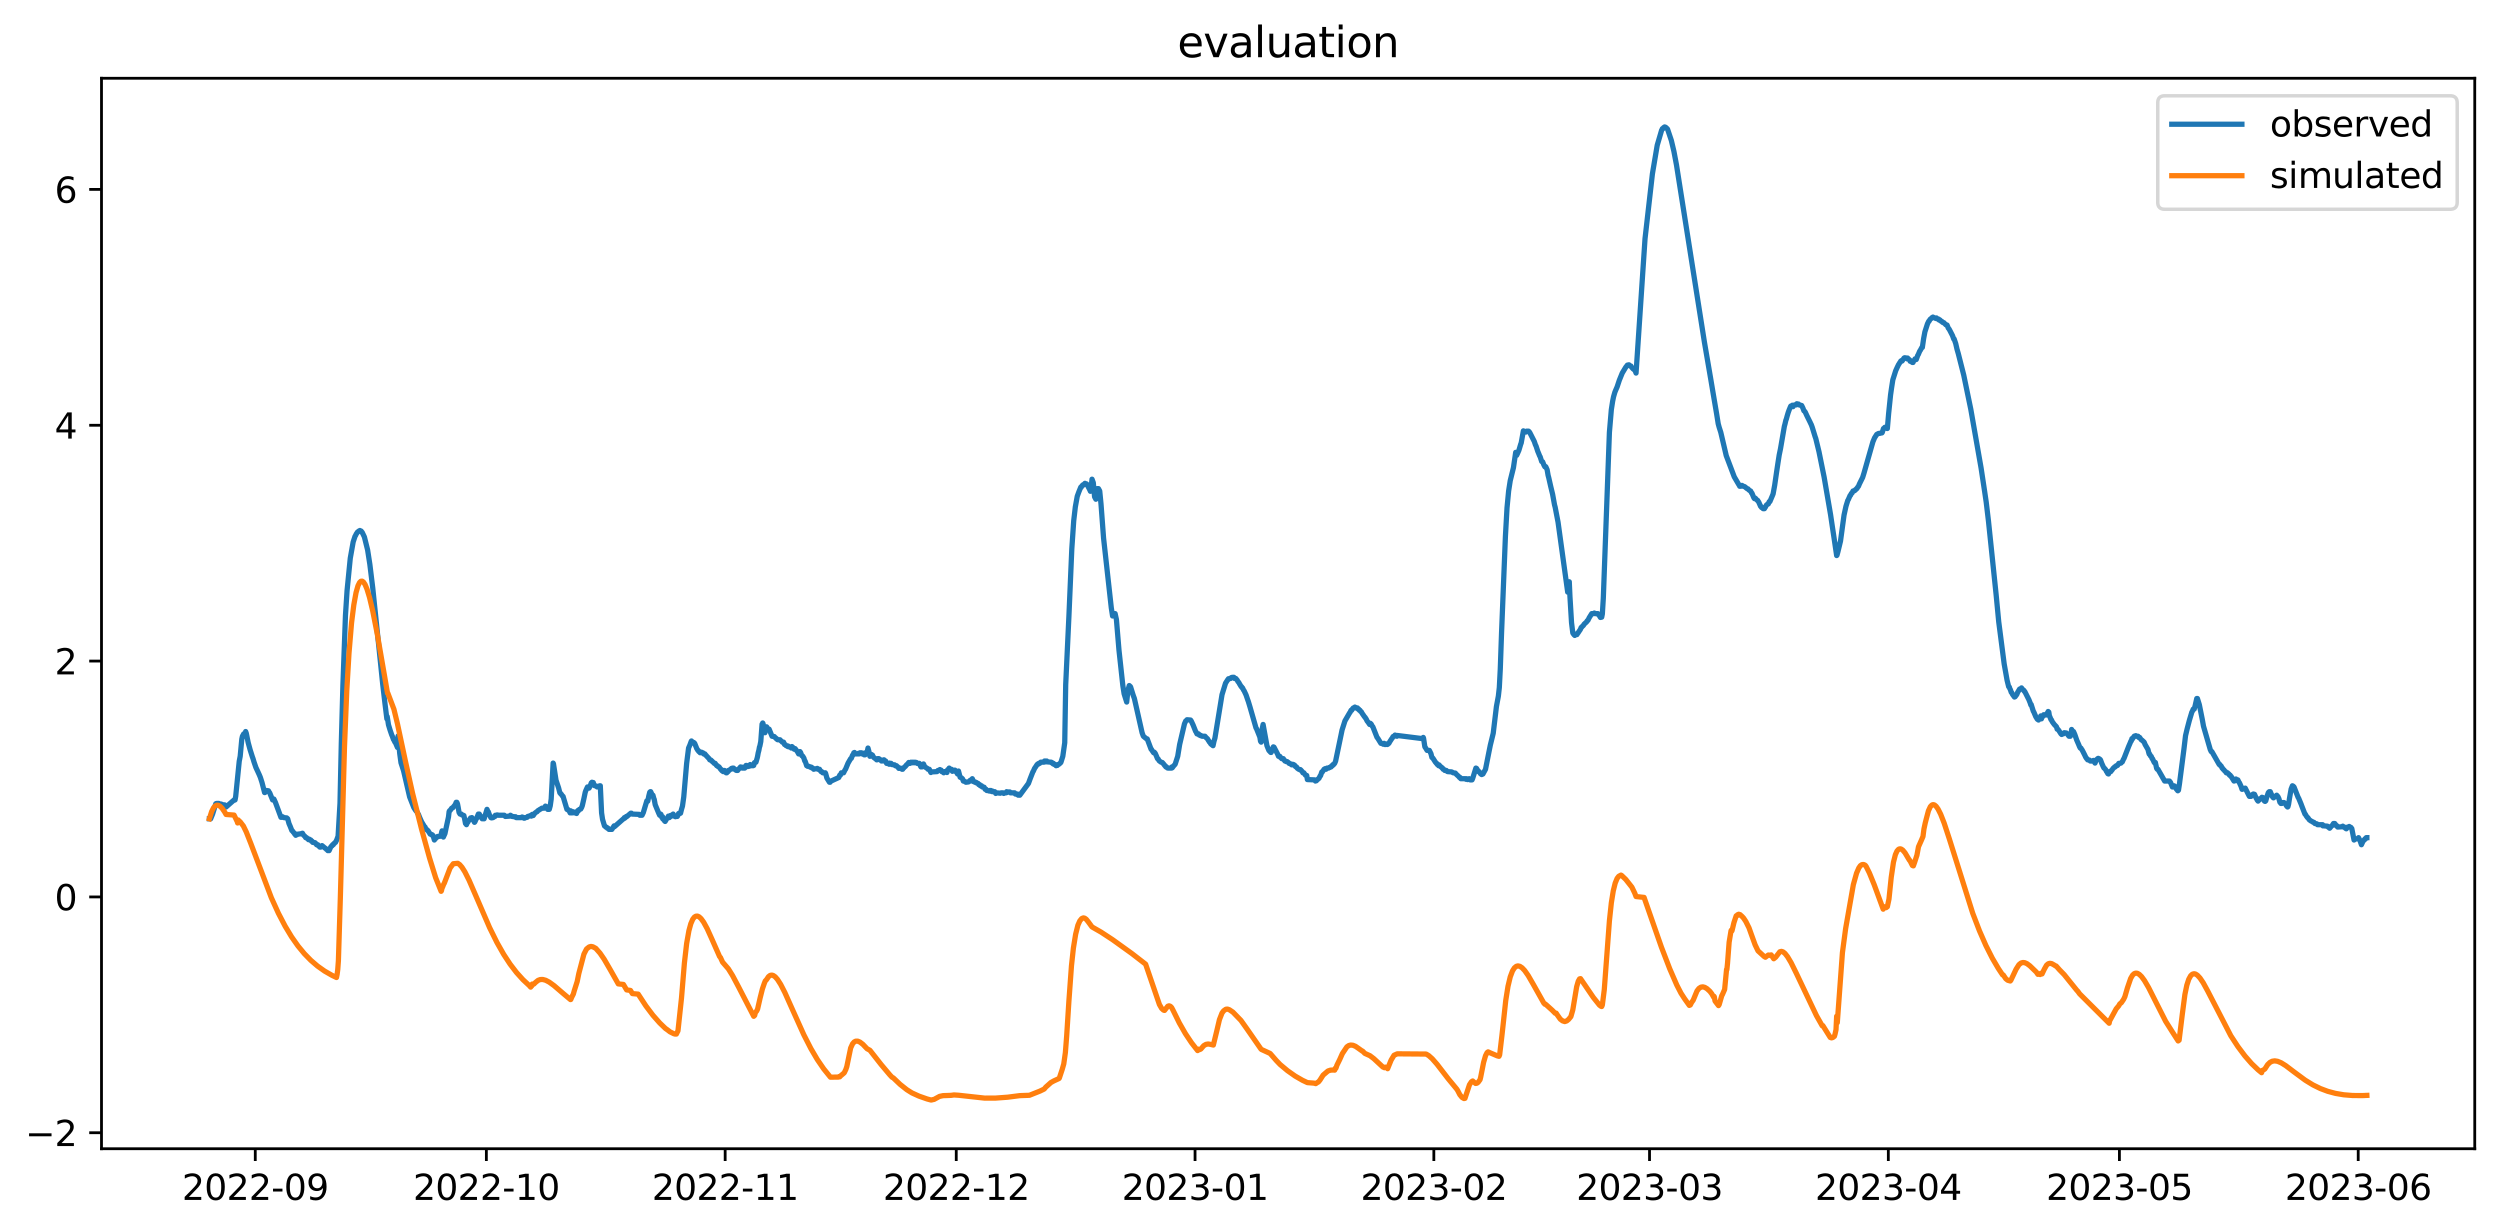 <?xml version="1.0" encoding="utf-8" standalone="no"?>
<!DOCTYPE svg PUBLIC "-//W3C//DTD SVG 1.1//EN"
  "http://www.w3.org/Graphics/SVG/1.1/DTD/svg11.dtd">
<svg xmlns:xlink="http://www.w3.org/1999/xlink" width="712.872pt" height="351.436pt" viewBox="0 0 712.872 351.436" xmlns="http://www.w3.org/2000/svg" version="1.1">
 <defs>
  <style type="text/css">*{stroke-linejoin: round; stroke-linecap: butt}</style>
 </defs>
 <g id="figure_1">
  <g id="patch_1">
   <path d="M 0 351.436 
L 712.872 351.436 
L 712.872 0 
L 0 0 
z
" style="fill: #ffffff"/>
  </g>
  <g id="axes_1">
   <g id="patch_2">
    <path d="M 28.942 327.558 
L 705.672 327.558 
L 705.672 22.318 
L 28.942 22.318 
z
" style="fill: #ffffff"/>
   </g>
   <g id="matplotlib.axis_1">
    <g id="xtick_1">
     <g id="line2d_1">
      <defs>
       <path id="m9d418f948a" d="M 0 0 
L 0 3.5 
" style="stroke: #000000; stroke-width: 0.8"/>
      </defs>
      <g>
       <use xlink:href="#m9d418f948a" x="72.79" y="327.558" style="stroke: #000000; stroke-width: 0.8"/>
      </g>
     </g>
     <g id="text_1">
      <!-- 2022-09 -->
      <g transform="translate(51.899 342.157) scale(0.1 -0.1)">
       <defs>
        <path id="DejaVuSans-32" d="M 1228 531 
L 3431 531 
L 3431 0 
L 469 0 
L 469 531 
Q 828 903 1448 1529 
Q 2069 2156 2228 2338 
Q 2531 2678 2651 2914 
Q 2772 3150 2772 3378 
Q 2772 3750 2511 3984 
Q 2250 4219 1831 4219 
Q 1534 4219 1204 4116 
Q 875 4013 500 3803 
L 500 4441 
Q 881 4594 1212 4672 
Q 1544 4750 1819 4750 
Q 2544 4750 2975 4387 
Q 3406 4025 3406 3419 
Q 3406 3131 3298 2873 
Q 3191 2616 2906 2266 
Q 2828 2175 2409 1742 
Q 1991 1309 1228 531 
z
" transform="scale(0.016)"/>
        <path id="DejaVuSans-30" d="M 2034 4250 
Q 1547 4250 1301 3770 
Q 1056 3291 1056 2328 
Q 1056 1369 1301 889 
Q 1547 409 2034 409 
Q 2525 409 2770 889 
Q 3016 1369 3016 2328 
Q 3016 3291 2770 3770 
Q 2525 4250 2034 4250 
z
M 2034 4750 
Q 2819 4750 3233 4129 
Q 3647 3509 3647 2328 
Q 3647 1150 3233 529 
Q 2819 -91 2034 -91 
Q 1250 -91 836 529 
Q 422 1150 422 2328 
Q 422 3509 836 4129 
Q 1250 4750 2034 4750 
z
" transform="scale(0.016)"/>
        <path id="DejaVuSans-2d" d="M 313 2009 
L 1997 2009 
L 1997 1497 
L 313 1497 
L 313 2009 
z
" transform="scale(0.016)"/>
        <path id="DejaVuSans-39" d="M 703 97 
L 703 672 
Q 941 559 1184 500 
Q 1428 441 1663 441 
Q 2288 441 2617 861 
Q 2947 1281 2994 2138 
Q 2813 1869 2534 1725 
Q 2256 1581 1919 1581 
Q 1219 1581 811 2004 
Q 403 2428 403 3163 
Q 403 3881 828 4315 
Q 1253 4750 1959 4750 
Q 2769 4750 3195 4129 
Q 3622 3509 3622 2328 
Q 3622 1225 3098 567 
Q 2575 -91 1691 -91 
Q 1453 -91 1209 -44 
Q 966 3 703 97 
z
M 1959 2075 
Q 2384 2075 2632 2365 
Q 2881 2656 2881 3163 
Q 2881 3666 2632 3958 
Q 2384 4250 1959 4250 
Q 1534 4250 1286 3958 
Q 1038 3666 1038 3163 
Q 1038 2656 1286 2365 
Q 1534 2075 1959 2075 
z
" transform="scale(0.016)"/>
       </defs>
       <use xlink:href="#DejaVuSans-32"/>
       <use xlink:href="#DejaVuSans-30" x="63.623"/>
       <use xlink:href="#DejaVuSans-32" x="127.246"/>
       <use xlink:href="#DejaVuSans-32" x="190.869"/>
       <use xlink:href="#DejaVuSans-2d" x="254.492"/>
       <use xlink:href="#DejaVuSans-30" x="290.576"/>
       <use xlink:href="#DejaVuSans-39" x="354.199"/>
      </g>
     </g>
    </g>
    <g id="xtick_2">
     <g id="line2d_2">
      <g>
       <use xlink:href="#m9d418f948a" x="138.686" y="327.558" style="stroke: #000000; stroke-width: 0.8"/>
      </g>
     </g>
     <g id="text_2">
      <!-- 2022-10 -->
      <g transform="translate(117.794 342.157) scale(0.1 -0.1)">
       <defs>
        <path id="DejaVuSans-31" d="M 794 531 
L 1825 531 
L 1825 4091 
L 703 3866 
L 703 4441 
L 1819 4666 
L 2450 4666 
L 2450 531 
L 3481 531 
L 3481 0 
L 794 0 
L 794 531 
z
" transform="scale(0.016)"/>
       </defs>
       <use xlink:href="#DejaVuSans-32"/>
       <use xlink:href="#DejaVuSans-30" x="63.623"/>
       <use xlink:href="#DejaVuSans-32" x="127.246"/>
       <use xlink:href="#DejaVuSans-32" x="190.869"/>
       <use xlink:href="#DejaVuSans-2d" x="254.492"/>
       <use xlink:href="#DejaVuSans-31" x="290.576"/>
       <use xlink:href="#DejaVuSans-30" x="354.199"/>
      </g>
     </g>
    </g>
    <g id="xtick_3">
     <g id="line2d_3">
      <g>
       <use xlink:href="#m9d418f948a" x="206.778" y="327.558" style="stroke: #000000; stroke-width: 0.8"/>
      </g>
     </g>
     <g id="text_3">
      <!-- 2022-11 -->
      <g transform="translate(185.887 342.157) scale(0.1 -0.1)">
       <use xlink:href="#DejaVuSans-32"/>
       <use xlink:href="#DejaVuSans-30" x="63.623"/>
       <use xlink:href="#DejaVuSans-32" x="127.246"/>
       <use xlink:href="#DejaVuSans-32" x="190.869"/>
       <use xlink:href="#DejaVuSans-2d" x="254.492"/>
       <use xlink:href="#DejaVuSans-31" x="290.576"/>
       <use xlink:href="#DejaVuSans-31" x="354.199"/>
      </g>
     </g>
    </g>
    <g id="xtick_4">
     <g id="line2d_4">
      <g>
       <use xlink:href="#m9d418f948a" x="272.674" y="327.558" style="stroke: #000000; stroke-width: 0.8"/>
      </g>
     </g>
     <g id="text_4">
      <!-- 2022-12 -->
      <g transform="translate(251.782 342.157) scale(0.1 -0.1)">
       <use xlink:href="#DejaVuSans-32"/>
       <use xlink:href="#DejaVuSans-30" x="63.623"/>
       <use xlink:href="#DejaVuSans-32" x="127.246"/>
       <use xlink:href="#DejaVuSans-32" x="190.869"/>
       <use xlink:href="#DejaVuSans-2d" x="254.492"/>
       <use xlink:href="#DejaVuSans-31" x="290.576"/>
       <use xlink:href="#DejaVuSans-32" x="354.199"/>
      </g>
     </g>
    </g>
    <g id="xtick_5">
     <g id="line2d_5">
      <g>
       <use xlink:href="#m9d418f948a" x="340.766" y="327.558" style="stroke: #000000; stroke-width: 0.8"/>
      </g>
     </g>
     <g id="text_5">
      <!-- 2023-01 -->
      <g transform="translate(319.874 342.157) scale(0.1 -0.1)">
       <defs>
        <path id="DejaVuSans-33" d="M 2597 2516 
Q 3050 2419 3304 2112 
Q 3559 1806 3559 1356 
Q 3559 666 3084 287 
Q 2609 -91 1734 -91 
Q 1441 -91 1130 -33 
Q 819 25 488 141 
L 488 750 
Q 750 597 1062 519 
Q 1375 441 1716 441 
Q 2309 441 2620 675 
Q 2931 909 2931 1356 
Q 2931 1769 2642 2001 
Q 2353 2234 1838 2234 
L 1294 2234 
L 1294 2753 
L 1863 2753 
Q 2328 2753 2575 2939 
Q 2822 3125 2822 3475 
Q 2822 3834 2567 4026 
Q 2313 4219 1838 4219 
Q 1578 4219 1281 4162 
Q 984 4106 628 3988 
L 628 4550 
Q 988 4650 1302 4700 
Q 1616 4750 1894 4750 
Q 2613 4750 3031 4423 
Q 3450 4097 3450 3541 
Q 3450 3153 3228 2886 
Q 3006 2619 2597 2516 
z
" transform="scale(0.016)"/>
       </defs>
       <use xlink:href="#DejaVuSans-32"/>
       <use xlink:href="#DejaVuSans-30" x="63.623"/>
       <use xlink:href="#DejaVuSans-32" x="127.246"/>
       <use xlink:href="#DejaVuSans-33" x="190.869"/>
       <use xlink:href="#DejaVuSans-2d" x="254.492"/>
       <use xlink:href="#DejaVuSans-30" x="290.576"/>
       <use xlink:href="#DejaVuSans-31" x="354.199"/>
      </g>
     </g>
    </g>
    <g id="xtick_6">
     <g id="line2d_6">
      <g>
       <use xlink:href="#m9d418f948a" x="408.858" y="327.558" style="stroke: #000000; stroke-width: 0.8"/>
      </g>
     </g>
     <g id="text_6">
      <!-- 2023-02 -->
      <g transform="translate(387.967 342.157) scale(0.1 -0.1)">
       <use xlink:href="#DejaVuSans-32"/>
       <use xlink:href="#DejaVuSans-30" x="63.623"/>
       <use xlink:href="#DejaVuSans-32" x="127.246"/>
       <use xlink:href="#DejaVuSans-33" x="190.869"/>
       <use xlink:href="#DejaVuSans-2d" x="254.492"/>
       <use xlink:href="#DejaVuSans-30" x="290.576"/>
       <use xlink:href="#DejaVuSans-32" x="354.199"/>
      </g>
     </g>
    </g>
    <g id="xtick_7">
     <g id="line2d_7">
      <g>
       <use xlink:href="#m9d418f948a" x="470.361" y="327.558" style="stroke: #000000; stroke-width: 0.8"/>
      </g>
     </g>
     <g id="text_7">
      <!-- 2023-03 -->
      <g transform="translate(449.469 342.157) scale(0.1 -0.1)">
       <use xlink:href="#DejaVuSans-32"/>
       <use xlink:href="#DejaVuSans-30" x="63.623"/>
       <use xlink:href="#DejaVuSans-32" x="127.246"/>
       <use xlink:href="#DejaVuSans-33" x="190.869"/>
       <use xlink:href="#DejaVuSans-2d" x="254.492"/>
       <use xlink:href="#DejaVuSans-30" x="290.576"/>
       <use xlink:href="#DejaVuSans-33" x="354.199"/>
      </g>
     </g>
    </g>
    <g id="xtick_8">
     <g id="line2d_8">
      <g>
       <use xlink:href="#m9d418f948a" x="538.453" y="327.558" style="stroke: #000000; stroke-width: 0.8"/>
      </g>
     </g>
     <g id="text_8">
      <!-- 2023-04 -->
      <g transform="translate(517.561 342.157) scale(0.1 -0.1)">
       <defs>
        <path id="DejaVuSans-34" d="M 2419 4116 
L 825 1625 
L 2419 1625 
L 2419 4116 
z
M 2253 4666 
L 3047 4666 
L 3047 1625 
L 3713 1625 
L 3713 1100 
L 3047 1100 
L 3047 0 
L 2419 0 
L 2419 1100 
L 313 1100 
L 313 1709 
L 2253 4666 
z
" transform="scale(0.016)"/>
       </defs>
       <use xlink:href="#DejaVuSans-32"/>
       <use xlink:href="#DejaVuSans-30" x="63.623"/>
       <use xlink:href="#DejaVuSans-32" x="127.246"/>
       <use xlink:href="#DejaVuSans-33" x="190.869"/>
       <use xlink:href="#DejaVuSans-2d" x="254.492"/>
       <use xlink:href="#DejaVuSans-30" x="290.576"/>
       <use xlink:href="#DejaVuSans-34" x="354.199"/>
      </g>
     </g>
    </g>
    <g id="xtick_9">
     <g id="line2d_9">
      <g>
       <use xlink:href="#m9d418f948a" x="604.348" y="327.558" style="stroke: #000000; stroke-width: 0.8"/>
      </g>
     </g>
     <g id="text_9">
      <!-- 2023-05 -->
      <g transform="translate(583.457 342.157) scale(0.1 -0.1)">
       <defs>
        <path id="DejaVuSans-35" d="M 691 4666 
L 3169 4666 
L 3169 4134 
L 1269 4134 
L 1269 2991 
Q 1406 3038 1543 3061 
Q 1681 3084 1819 3084 
Q 2600 3084 3056 2656 
Q 3513 2228 3513 1497 
Q 3513 744 3044 326 
Q 2575 -91 1722 -91 
Q 1428 -91 1123 -41 
Q 819 9 494 109 
L 494 744 
Q 775 591 1075 516 
Q 1375 441 1709 441 
Q 2250 441 2565 725 
Q 2881 1009 2881 1497 
Q 2881 1984 2565 2268 
Q 2250 2553 1709 2553 
Q 1456 2553 1204 2497 
Q 953 2441 691 2322 
L 691 4666 
z
" transform="scale(0.016)"/>
       </defs>
       <use xlink:href="#DejaVuSans-32"/>
       <use xlink:href="#DejaVuSans-30" x="63.623"/>
       <use xlink:href="#DejaVuSans-32" x="127.246"/>
       <use xlink:href="#DejaVuSans-33" x="190.869"/>
       <use xlink:href="#DejaVuSans-2d" x="254.492"/>
       <use xlink:href="#DejaVuSans-30" x="290.576"/>
       <use xlink:href="#DejaVuSans-35" x="354.199"/>
      </g>
     </g>
    </g>
    <g id="xtick_10">
     <g id="line2d_10">
      <g>
       <use xlink:href="#m9d418f948a" x="672.441" y="327.558" style="stroke: #000000; stroke-width: 0.8"/>
      </g>
     </g>
     <g id="text_10">
      <!-- 2023-06 -->
      <g transform="translate(651.549 342.157) scale(0.1 -0.1)">
       <defs>
        <path id="DejaVuSans-36" d="M 2113 2584 
Q 1688 2584 1439 2293 
Q 1191 2003 1191 1497 
Q 1191 994 1439 701 
Q 1688 409 2113 409 
Q 2538 409 2786 701 
Q 3034 994 3034 1497 
Q 3034 2003 2786 2293 
Q 2538 2584 2113 2584 
z
M 3366 4563 
L 3366 3988 
Q 3128 4100 2886 4159 
Q 2644 4219 2406 4219 
Q 1781 4219 1451 3797 
Q 1122 3375 1075 2522 
Q 1259 2794 1537 2939 
Q 1816 3084 2150 3084 
Q 2853 3084 3261 2657 
Q 3669 2231 3669 1497 
Q 3669 778 3244 343 
Q 2819 -91 2113 -91 
Q 1303 -91 875 529 
Q 447 1150 447 2328 
Q 447 3434 972 4092 
Q 1497 4750 2381 4750 
Q 2619 4750 2861 4703 
Q 3103 4656 3366 4563 
z
" transform="scale(0.016)"/>
       </defs>
       <use xlink:href="#DejaVuSans-32"/>
       <use xlink:href="#DejaVuSans-30" x="63.623"/>
       <use xlink:href="#DejaVuSans-32" x="127.246"/>
       <use xlink:href="#DejaVuSans-33" x="190.869"/>
       <use xlink:href="#DejaVuSans-2d" x="254.492"/>
       <use xlink:href="#DejaVuSans-30" x="290.576"/>
       <use xlink:href="#DejaVuSans-36" x="354.199"/>
      </g>
     </g>
    </g>
   </g>
   <g id="matplotlib.axis_2">
    <g id="ytick_1">
     <g id="line2d_11">
      <defs>
       <path id="m90f04fc8e1" d="M 0 0 
L -3.5 0 
" style="stroke: #000000; stroke-width: 0.8"/>
      </defs>
      <g>
       <use xlink:href="#m90f04fc8e1" x="28.942" y="322.999" style="stroke: #000000; stroke-width: 0.8"/>
      </g>
     </g>
     <g id="text_11">
      <!-- −2 -->
      <g transform="translate(7.2 326.798) scale(0.1 -0.1)">
       <defs>
        <path id="DejaVuSans-2212" d="M 678 2272 
L 4684 2272 
L 4684 1741 
L 678 1741 
L 678 2272 
z
" transform="scale(0.016)"/>
       </defs>
       <use xlink:href="#DejaVuSans-2212"/>
       <use xlink:href="#DejaVuSans-32" x="83.789"/>
      </g>
     </g>
    </g>
    <g id="ytick_2">
     <g id="line2d_12">
      <g>
       <use xlink:href="#m90f04fc8e1" x="28.942" y="255.752" style="stroke: #000000; stroke-width: 0.8"/>
      </g>
     </g>
     <g id="text_12">
      <!-- 0 -->
      <g transform="translate(15.58 259.552) scale(0.1 -0.1)">
       <use xlink:href="#DejaVuSans-30"/>
      </g>
     </g>
    </g>
    <g id="ytick_3">
     <g id="line2d_13">
      <g>
       <use xlink:href="#m90f04fc8e1" x="28.942" y="188.506" style="stroke: #000000; stroke-width: 0.8"/>
      </g>
     </g>
     <g id="text_13">
      <!-- 2 -->
      <g transform="translate(15.58 192.305) scale(0.1 -0.1)">
       <use xlink:href="#DejaVuSans-32"/>
      </g>
     </g>
    </g>
    <g id="ytick_4">
     <g id="line2d_14">
      <g>
       <use xlink:href="#m90f04fc8e1" x="28.942" y="121.259" style="stroke: #000000; stroke-width: 0.8"/>
      </g>
     </g>
     <g id="text_14">
      <!-- 4 -->
      <g transform="translate(15.58 125.059) scale(0.1 -0.1)">
       <use xlink:href="#DejaVuSans-34"/>
      </g>
     </g>
    </g>
    <g id="ytick_5">
     <g id="line2d_15">
      <g>
       <use xlink:href="#m90f04fc8e1" x="28.942" y="54.013" style="stroke: #000000; stroke-width: 0.8"/>
      </g>
     </g>
     <g id="text_15">
      <!-- 6 -->
      <g transform="translate(15.58 57.812) scale(0.1 -0.1)">
       <use xlink:href="#DejaVuSans-36"/>
      </g>
     </g>
    </g>
   </g>
   <g id="line2d_16">
    <path d="M 59.703 233.477 
L 60.069 233.477 
L 60.343 232.805 
L 60.618 232.132 
L 61.533 229.19 
L 61.716 229.106 
L 62.448 229.106 
L 62.631 229.442 
L 62.997 229.442 
L 63.089 229.274 
L 63.364 229.442 
L 64.096 229.526 
L 64.37 229.779 
L 64.462 230.115 
L 66.75 228.097 
L 66.841 228.181 
L 67.024 228.097 
L 67.207 227.089 
L 68.214 217.086 
L 68.489 215.657 
L 68.946 210.781 
L 69.129 209.941 
L 69.495 209.268 
L 69.862 209.941 
L 70.045 208.596 
L 70.228 209.1 
L 70.502 210.445 
L 70.777 211.79 
L 71.326 213.807 
L 71.967 215.825 
L 72.15 216.329 
L 72.424 217.254 
L 72.973 218.851 
L 73.522 220.028 
L 73.98 221.036 
L 74.255 221.709 
L 74.712 223.138 
L 75.444 225.996 
L 75.536 225.996 
L 75.719 225.744 
L 75.81 225.744 
L 75.994 225.407 
L 76.543 225.492 
L 76.726 225.828 
L 76.909 226.08 
L 77.183 226.752 
L 77.732 228.097 
L 77.824 228.097 
L 78.007 227.845 
L 78.099 227.845 
L 78.556 228.854 
L 80.112 233.057 
L 80.478 233.057 
L 80.57 232.889 
L 80.936 233.141 
L 81.759 233.225 
L 82.034 233.477 
L 82.4 234.822 
L 82.766 235.663 
L 83.224 236.839 
L 83.315 236.839 
L 83.681 237.344 
L 83.864 237.512 
L 84.047 237.848 
L 84.23 237.932 
L 84.322 238.184 
L 84.414 238.1 
L 84.505 237.848 
L 84.688 238.016 
L 84.963 237.848 
L 85.786 237.764 
L 85.969 237.68 
L 86.244 237.596 
L 86.519 238.1 
L 86.976 238.521 
L 87.159 238.857 
L 87.434 238.857 
L 87.708 239.193 
L 87.891 239.193 
L 87.983 239.445 
L 88.166 239.277 
L 88.532 239.529 
L 88.624 239.529 
L 88.807 239.865 
L 88.99 239.865 
L 89.173 240.202 
L 89.813 240.286 
L 89.996 240.538 
L 90.088 240.538 
L 90.271 240.874 
L 90.637 240.874 
L 90.82 241.21 
L 91.003 241.294 
L 91.186 241.547 
L 91.461 241.547 
L 91.735 241.21 
L 91.827 241.126 
L 92.742 241.883 
L 92.925 241.967 
L 93.108 242.219 
L 93.383 242.219 
L 93.474 242.555 
L 93.566 242.471 
L 93.657 242.555 
L 93.749 242.471 
L 93.84 242.555 
L 94.298 241.547 
L 94.572 241.21 
L 94.664 241.21 
L 94.847 240.874 
L 95.03 240.874 
L 95.213 240.538 
L 95.305 240.538 
L 95.579 240.202 
L 95.671 240.202 
L 96.037 239.445 
L 96.403 238.437 
L 96.952 229.022 
L 97.318 212.126 
L 97.776 195.483 
L 98.508 175.477 
L 98.965 168.416 
L 99.881 159.17 
L 100.704 154.547 
L 101.254 152.865 
L 101.345 152.781 
L 101.62 152.193 
L 101.711 152.109 
L 101.894 151.773 
L 102.443 151.352 
L 102.535 151.436 
L 102.626 151.268 
L 102.901 151.436 
L 102.992 151.436 
L 103.175 151.773 
L 103.267 151.773 
L 103.908 153.118 
L 104.823 156.816 
L 105.464 160.935 
L 106.287 167.66 
L 108.392 187.918 
L 109.124 195.063 
L 109.765 200.526 
L 110.314 204.981 
L 110.406 204.309 
L 110.772 206.663 
L 111.229 208.176 
L 111.687 209.521 
L 111.87 209.941 
L 112.236 210.949 
L 112.328 211.034 
L 112.602 211.622 
L 112.694 211.622 
L 113.334 213.135 
L 113.517 209.857 
L 113.975 214.816 
L 114.341 217.506 
L 114.616 218.347 
L 115.073 219.776 
L 116.812 227.257 
L 118.002 230.283 
L 118.551 231.123 
L 118.917 231.544 
L 119.192 232.048 
L 119.283 232.132 
L 119.649 233.057 
L 120.199 234.318 
L 121.114 235.831 
L 121.205 235.831 
L 121.48 236.503 
L 121.663 236.503 
L 121.937 236.839 
L 122.029 236.839 
L 122.67 237.848 
L 123.036 237.932 
L 123.127 238.1 
L 123.219 238.016 
L 123.402 238.184 
L 123.493 238.268 
L 123.859 239.529 
L 124.042 239.193 
L 124.134 239.193 
L 124.409 238.857 
L 124.592 238.773 
L 124.775 238.521 
L 125.69 238.437 
L 125.964 237.176 
L 126.056 236.923 
L 126.147 237.008 
L 126.422 238.689 
L 126.88 237.68 
L 127.246 235.915 
L 127.886 232.973 
L 128.069 231.376 
L 128.252 231.123 
L 128.344 231.123 
L 128.802 230.451 
L 129.076 230.367 
L 129.259 230.115 
L 129.808 229.442 
L 130.083 228.77 
L 130.266 228.77 
L 130.449 229.19 
L 130.632 230.115 
L 130.907 231.712 
L 131.09 231.964 
L 131.181 232.132 
L 131.273 232.048 
L 131.456 232.132 
L 131.547 232.132 
L 131.73 232.384 
L 132.096 232.468 
L 132.279 232.552 
L 132.462 233.393 
L 132.737 234.822 
L 132.829 234.906 
L 133.012 235.158 
L 133.286 234.486 
L 133.378 234.486 
L 133.652 233.981 
L 133.835 233.813 
L 134.018 233.477 
L 134.201 233.225 
L 134.384 233.393 
L 134.567 233.141 
L 135.3 234.486 
L 135.391 234.402 
L 135.757 233.561 
L 135.849 233.477 
L 136.398 232.132 
L 136.672 232.132 
L 136.855 232.468 
L 136.947 232.552 
L 137.222 233.141 
L 137.313 233.141 
L 137.496 233.477 
L 137.588 233.393 
L 137.771 233.477 
L 138.045 233.477 
L 138.869 230.787 
L 139.144 231.46 
L 139.235 231.46 
L 139.601 232.468 
L 139.693 232.552 
L 139.967 233.141 
L 140.15 233.225 
L 140.608 233.141 
L 141.065 232.805 
L 141.157 232.805 
L 141.249 232.468 
L 141.34 232.552 
L 141.523 232.468 
L 141.706 232.384 
L 141.798 232.468 
L 141.889 232.384 
L 142.072 232.468 
L 143.811 232.468 
L 144.086 232.805 
L 145.367 232.721 
L 145.55 232.468 
L 145.642 232.721 
L 145.825 232.636 
L 146.008 232.805 
L 146.74 232.889 
L 146.831 232.973 
L 147.014 232.889 
L 147.197 233.141 
L 148.662 233.141 
L 148.845 232.973 
L 148.936 232.973 
L 149.028 233.141 
L 149.119 233.057 
L 149.394 233.309 
L 149.485 233.141 
L 149.577 233.309 
L 149.852 233.141 
L 150.309 233.057 
L 150.492 232.805 
L 150.858 232.721 
L 151.041 232.636 
L 151.316 232.552 
L 151.407 232.468 
L 151.499 232.721 
L 151.774 232.216 
L 152.048 232.552 
L 152.506 231.88 
L 153.055 231.46 
L 153.146 231.46 
L 153.421 231.123 
L 153.604 231.039 
L 153.97 230.787 
L 154.153 230.703 
L 154.519 230.451 
L 155.16 230.451 
L 155.526 229.863 
L 155.709 230.115 
L 155.8 230.283 
L 155.892 230.031 
L 156.167 230.787 
L 156.624 230.787 
L 156.899 229.779 
L 157.173 227.845 
L 157.722 217.59 
L 157.814 217.758 
L 158.546 222.465 
L 159.278 224.651 
L 159.644 226.08 
L 159.736 226.08 
L 159.919 226.416 
L 160.01 226.416 
L 160.468 227.089 
L 160.56 227.089 
L 161.658 230.787 
L 161.841 230.787 
L 161.932 230.955 
L 162.024 230.871 
L 162.299 231.208 
L 162.573 231.796 
L 162.665 231.628 
L 162.756 231.208 
L 163.031 231.796 
L 163.122 231.796 
L 163.305 231.544 
L 163.397 231.46 
L 163.488 231.712 
L 163.58 231.544 
L 163.763 231.796 
L 164.037 231.712 
L 164.22 231.544 
L 164.404 231.964 
L 164.587 231.46 
L 164.77 231.123 
L 164.861 231.292 
L 165.044 231.039 
L 165.227 230.787 
L 165.593 230.703 
L 165.868 230.199 
L 166.051 229.694 
L 166.509 227.677 
L 166.875 225.912 
L 167.058 225.407 
L 167.515 224.399 
L 167.698 224.399 
L 167.973 224.735 
L 168.156 224.399 
L 168.43 223.726 
L 168.614 223.222 
L 168.705 223.222 
L 168.797 223.054 
L 168.888 223.138 
L 169.071 223.474 
L 169.163 223.138 
L 169.437 223.979 
L 169.62 224.063 
L 170.078 224.147 
L 170.261 224.399 
L 170.81 224.315 
L 170.993 224.063 
L 171.085 224.231 
L 171.176 224.063 
L 171.542 231.796 
L 171.817 233.645 
L 172.366 235.494 
L 172.457 235.494 
L 172.732 235.831 
L 173.007 235.915 
L 173.19 236.167 
L 173.373 236.167 
L 173.647 236.503 
L 174.471 236.503 
L 175.112 235.494 
L 175.203 235.747 
L 175.295 235.494 
L 175.386 235.579 
L 177.766 233.477 
L 177.857 233.477 
L 178.04 233.141 
L 178.132 233.309 
L 178.315 233.141 
L 178.406 233.057 
L 178.589 232.805 
L 178.681 232.889 
L 179.871 231.88 
L 179.962 231.964 
L 180.054 231.88 
L 180.237 232.132 
L 182.25 232.216 
L 182.433 232.468 
L 183.074 232.468 
L 183.44 231.712 
L 184.447 228.35 
L 184.63 228.518 
L 184.721 228.434 
L 184.996 227.005 
L 185.27 225.912 
L 185.454 225.744 
L 185.545 225.744 
L 186.003 226.752 
L 186.186 226.752 
L 186.46 227.761 
L 186.552 227.929 
L 186.826 229.442 
L 187.101 230.115 
L 187.833 231.88 
L 188.108 232.468 
L 188.199 232.384 
L 188.382 232.132 
L 188.474 232.216 
L 188.657 232.889 
L 188.748 233.141 
L 188.931 232.889 
L 189.023 233.561 
L 189.206 233.393 
L 189.48 234.065 
L 189.572 234.065 
L 189.664 234.234 
L 190.213 233.309 
L 190.304 233.309 
L 190.579 232.721 
L 190.67 232.805 
L 190.762 232.805 
L 190.853 233.141 
L 190.945 233.057 
L 191.128 232.552 
L 191.311 232.805 
L 191.402 232.468 
L 191.494 232.552 
L 191.952 232.132 
L 192.226 232.721 
L 192.501 232.805 
L 192.592 232.889 
L 192.775 232.805 
L 193.141 232.805 
L 193.416 232.216 
L 193.507 231.964 
L 193.599 232.132 
L 193.69 231.88 
L 193.874 231.964 
L 194.057 231.88 
L 194.331 230.787 
L 194.606 229.863 
L 194.972 227.257 
L 195.795 217.674 
L 196.07 215.489 
L 196.345 213.303 
L 196.711 212.463 
L 197.077 211.454 
L 197.168 211.286 
L 197.26 211.37 
L 197.534 211.874 
L 197.717 211.79 
L 197.809 211.706 
L 198.084 211.958 
L 198.724 213.555 
L 198.816 213.639 
L 198.999 213.976 
L 199.09 213.976 
L 199.273 214.312 
L 199.456 214.312 
L 199.639 214.648 
L 199.731 214.48 
L 199.914 214.564 
L 200.005 214.48 
L 200.097 214.648 
L 200.189 214.564 
L 200.372 214.648 
L 200.555 214.732 
L 200.646 214.984 
L 200.738 214.9 
L 200.921 214.984 
L 201.012 214.984 
L 201.195 215.321 
L 201.287 215.321 
L 201.561 215.657 
L 202.202 216.329 
L 202.385 216.665 
L 202.751 216.75 
L 202.934 217.002 
L 203.026 217.002 
L 203.3 217.338 
L 203.483 217.422 
L 203.666 217.674 
L 203.941 217.674 
L 204.124 218.01 
L 204.399 218.347 
L 204.582 218.347 
L 204.765 218.599 
L 205.039 218.683 
L 205.497 219.355 
L 205.588 219.355 
L 205.771 219.692 
L 206.229 220.028 
L 206.32 219.944 
L 206.412 219.692 
L 206.504 219.776 
L 206.595 219.692 
L 207.053 220.364 
L 207.236 220.364 
L 207.327 220.028 
L 207.419 220.112 
L 207.602 220.028 
L 207.693 219.692 
L 207.785 219.776 
L 208.609 219.103 
L 208.7 219.271 
L 208.883 219.019 
L 208.975 219.187 
L 209.158 219.019 
L 209.249 219.103 
L 209.432 219.355 
L 209.615 219.355 
L 209.798 219.607 
L 209.981 219.692 
L 210.347 219.692 
L 210.53 219.439 
L 210.897 219.019 
L 211.171 218.683 
L 211.446 218.767 
L 211.629 219.019 
L 211.72 219.019 
L 211.812 218.767 
L 211.995 219.019 
L 212.361 219.019 
L 212.727 218.263 
L 212.819 218.347 
L 212.91 218.263 
L 213.185 218.599 
L 213.276 218.431 
L 213.459 218.515 
L 213.551 218.515 
L 213.642 218.347 
L 213.825 218.431 
L 213.917 218.01 
L 214.191 218.347 
L 214.74 218.347 
L 214.832 218.178 
L 214.924 218.263 
L 215.107 217.506 
L 215.198 217.422 
L 215.29 217.506 
L 215.473 217.338 
L 215.564 217.338 
L 215.93 216.077 
L 216.022 215.657 
L 216.205 214.648 
L 216.388 213.976 
L 216.571 212.967 
L 216.662 212.799 
L 216.937 211.454 
L 217.303 206.494 
L 217.395 206.494 
L 217.486 206.158 
L 217.578 206.326 
L 218.035 208.764 
L 218.127 208.932 
L 218.218 207.839 
L 218.584 207.251 
L 218.676 207.335 
L 218.95 208.007 
L 219.042 207.923 
L 219.225 208.007 
L 219.317 207.923 
L 220.14 209.941 
L 220.781 210.025 
L 220.964 210.277 
L 221.147 210.361 
L 221.33 210.613 
L 221.422 210.613 
L 221.605 210.865 
L 221.788 210.949 
L 222.428 210.949 
L 222.703 211.286 
L 222.886 211.37 
L 223.069 211.622 
L 223.435 211.622 
L 223.71 212.294 
L 223.984 212.378 
L 224.167 212.631 
L 224.533 212.715 
L 224.625 212.883 
L 224.716 212.715 
L 224.899 212.967 
L 225.357 212.967 
L 225.632 213.303 
L 225.815 212.883 
L 226.272 213.303 
L 226.455 213.639 
L 226.638 213.639 
L 226.73 213.471 
L 227.096 213.976 
L 227.187 214.06 
L 227.37 214.312 
L 227.737 214.984 
L 227.92 214.732 
L 228.103 214.312 
L 228.286 214.564 
L 228.469 215.068 
L 228.652 215.489 
L 228.835 215.573 
L 228.926 215.657 
L 229.109 215.993 
L 229.201 216.077 
L 229.475 217.002 
L 229.567 217.002 
L 229.75 217.506 
L 230.025 218.347 
L 230.116 218.347 
L 230.299 218.515 
L 230.391 218.431 
L 230.574 218.515 
L 230.848 218.599 
L 231.031 218.767 
L 231.123 218.683 
L 231.306 218.851 
L 231.397 218.767 
L 231.58 219.019 
L 231.764 219.019 
L 232.038 219.355 
L 232.221 219.271 
L 232.862 219.187 
L 233.045 219.103 
L 233.228 219.355 
L 233.685 219.355 
L 233.869 219.692 
L 234.143 220.028 
L 234.326 220.028 
L 234.601 220.364 
L 235.333 220.364 
L 235.424 220.532 
L 235.79 221.877 
L 236.523 223.054 
L 236.706 223.054 
L 236.797 222.802 
L 239.177 221.709 
L 239.451 221.036 
L 239.634 221.036 
L 239.909 220.364 
L 240.55 220.364 
L 240.916 219.607 
L 241.099 219.355 
L 241.831 217.59 
L 242.563 216.329 
L 242.746 216.245 
L 243.112 215.321 
L 243.204 215.321 
L 243.295 215.152 
L 243.478 214.648 
L 243.661 214.564 
L 243.844 214.984 
L 244.668 214.984 
L 244.76 214.816 
L 244.943 214.984 
L 245.217 214.648 
L 245.309 214.648 
L 245.4 214.9 
L 245.583 214.648 
L 245.858 214.984 
L 245.949 214.732 
L 246.132 215.068 
L 246.224 215.068 
L 246.407 215.236 
L 246.682 215.236 
L 246.773 214.648 
L 246.865 214.732 
L 247.048 214.9 
L 247.231 214.648 
L 247.505 213.303 
L 247.78 214.312 
L 248.054 215.657 
L 248.146 215.573 
L 248.329 215.321 
L 248.512 215.152 
L 248.695 215.321 
L 248.787 215.321 
L 249.061 215.909 
L 249.61 216.329 
L 249.702 216.329 
L 249.976 216.665 
L 250.068 216.665 
L 250.251 216.329 
L 250.617 216.329 
L 250.892 216.665 
L 251.166 216.665 
L 251.349 217.002 
L 251.532 216.918 
L 251.807 217.002 
L 251.99 216.665 
L 252.081 216.665 
L 252.264 216.918 
L 252.539 217.002 
L 252.813 217.674 
L 253.454 217.758 
L 253.546 217.926 
L 253.637 217.59 
L 253.729 217.674 
L 254.003 217.842 
L 254.095 217.674 
L 254.278 218.01 
L 255.102 218.094 
L 255.285 218.347 
L 255.651 218.347 
L 255.925 218.683 
L 256.017 218.683 
L 256.291 219.103 
L 256.383 219.019 
L 256.474 219.103 
L 256.657 219.019 
L 257.023 219.103 
L 257.207 219.355 
L 257.39 219.355 
L 257.573 219.019 
L 257.664 219.019 
L 257.939 218.683 
L 258.122 218.599 
L 258.305 218.347 
L 258.579 218.01 
L 258.762 217.926 
L 258.945 217.674 
L 259.128 217.422 
L 259.312 217.674 
L 259.495 217.674 
L 259.678 217.422 
L 259.769 217.338 
L 259.952 217.506 
L 260.135 217.338 
L 260.227 217.506 
L 260.41 217.338 
L 260.593 217.422 
L 260.684 217.506 
L 260.867 217.338 
L 261.325 217.422 
L 261.508 217.674 
L 262.149 217.674 
L 262.423 218.347 
L 262.606 218.683 
L 262.698 218.599 
L 262.881 218.683 
L 263.338 217.842 
L 263.705 218.683 
L 263.888 218.767 
L 264.254 219.019 
L 264.437 219.103 
L 264.62 219.355 
L 264.986 219.355 
L 265.443 220.28 
L 265.627 220.112 
L 267.182 220.028 
L 267.274 219.944 
L 267.457 219.692 
L 267.548 219.776 
L 267.732 219.692 
L 267.823 219.692 
L 268.006 219.439 
L 268.281 219.692 
L 268.372 219.607 
L 268.555 220.028 
L 268.83 220.112 
L 269.104 220.364 
L 269.287 220.028 
L 269.928 220.028 
L 270.02 220.28 
L 270.203 219.523 
L 270.294 219.439 
L 270.477 219.523 
L 270.66 219.019 
L 270.752 219.355 
L 270.843 219.187 
L 270.935 219.439 
L 271.118 219.355 
L 271.301 219.355 
L 271.575 219.944 
L 271.667 219.776 
L 271.85 219.86 
L 272.033 219.607 
L 272.308 219.607 
L 272.765 220.28 
L 272.857 220.364 
L 273.04 220.7 
L 273.314 219.86 
L 273.772 221.625 
L 273.955 221.709 
L 274.138 221.793 
L 274.504 222.129 
L 274.687 222.718 
L 275.053 222.802 
L 275.419 223.054 
L 276.152 222.97 
L 276.701 222.465 
L 276.792 222.718 
L 276.975 222.381 
L 277.067 222.55 
L 277.25 222.045 
L 277.616 222.886 
L 277.89 222.97 
L 277.982 223.054 
L 278.073 222.97 
L 278.348 223.222 
L 278.44 223.138 
L 278.623 223.306 
L 278.806 223.39 
L 278.897 223.39 
L 279.08 223.726 
L 279.355 223.726 
L 279.538 224.063 
L 279.629 223.979 
L 279.812 224.063 
L 279.904 224.063 
L 280.087 224.399 
L 280.178 224.315 
L 280.362 224.399 
L 280.636 224.483 
L 280.911 225.071 
L 281.185 225.071 
L 281.368 225.407 
L 282.009 225.492 
L 282.1 225.576 
L 282.192 225.407 
L 282.283 225.492 
L 282.375 225.407 
L 282.467 225.492 
L 282.558 225.407 
L 282.65 225.66 
L 282.741 225.492 
L 282.924 225.744 
L 283.016 225.576 
L 283.199 225.744 
L 283.656 225.744 
L 283.839 226.08 
L 283.931 226.248 
L 284.114 226.08 
L 285.121 226.164 
L 285.212 226.192 
L 285.395 226.08 
L 286.036 226.08 
L 286.219 226.248 
L 286.402 226.164 
L 286.585 226.08 
L 286.86 226.08 
L 287.043 225.744 
L 287.134 225.996 
L 287.317 225.828 
L 287.958 225.828 
L 288.141 226.08 
L 289.331 226.08 
L 289.514 226.416 
L 289.971 226.416 
L 290.063 226.584 
L 290.154 226.416 
L 290.246 226.5 
L 290.337 226.752 
L 290.52 226.668 
L 290.703 226.752 
L 290.795 226.752 
L 293.266 223.39 
L 293.724 222.129 
L 294.547 220.028 
L 294.639 219.944 
L 295.005 219.103 
L 295.188 218.851 
L 295.737 218.01 
L 295.829 218.01 
L 295.92 217.842 
L 296.012 217.926 
L 296.195 217.674 
L 296.469 217.674 
L 296.744 217.338 
L 297.659 217.338 
L 297.842 217.002 
L 298.117 217.002 
L 298.208 217.254 
L 298.391 217.086 
L 298.483 217.002 
L 298.666 217.254 
L 299.764 217.338 
L 299.856 217.506 
L 299.947 217.422 
L 300.13 217.674 
L 300.222 217.674 
L 300.313 217.842 
L 300.405 217.674 
L 300.679 218.01 
L 300.954 218.01 
L 301.137 218.347 
L 301.32 218.263 
L 301.503 218.263 
L 301.686 218.01 
L 301.961 217.926 
L 302.51 217.422 
L 303.059 215.657 
L 303.608 211.79 
L 303.883 195.231 
L 304.798 175.729 
L 305.622 156.564 
L 306.171 148.494 
L 306.628 144.544 
L 307.177 141.517 
L 307.36 141.013 
L 307.635 140.257 
L 308.184 138.912 
L 308.276 138.996 
L 308.55 138.491 
L 308.825 138.239 
L 308.916 138.323 
L 309.191 137.987 
L 309.282 137.987 
L 309.374 137.819 
L 309.465 137.987 
L 309.557 137.903 
L 309.74 137.987 
L 309.832 137.987 
L 310.015 138.239 
L 310.747 139.668 
L 310.93 140.089 
L 311.021 140.004 
L 311.387 136.642 
L 311.753 137.651 
L 312.12 141.686 
L 312.486 142.358 
L 312.852 139.332 
L 313.218 139.332 
L 313.584 140.004 
L 313.95 143.703 
L 314.682 153.454 
L 316.879 173.291 
L 317.245 175.645 
L 317.611 174.973 
L 317.977 174.973 
L 318.343 176.654 
L 319.075 185.396 
L 320.173 195.483 
L 320.54 197.836 
L 321.272 200.19 
L 321.638 196.828 
L 322.004 195.483 
L 322.37 195.819 
L 323.102 198.173 
L 323.468 199.181 
L 325.665 208.932 
L 326.031 209.941 
L 326.855 210.613 
L 327.129 210.697 
L 328.227 213.639 
L 328.319 213.639 
L 328.502 213.976 
L 328.96 214.648 
L 329.051 214.648 
L 329.143 214.48 
L 329.417 214.816 
L 329.783 215.657 
L 330.058 216.329 
L 330.241 216.413 
L 330.515 216.918 
L 331.065 217.338 
L 331.431 217.422 
L 331.797 217.842 
L 332.163 218.347 
L 332.254 218.347 
L 332.437 218.683 
L 332.62 218.683 
L 332.803 218.935 
L 332.987 219.019 
L 334.085 219.019 
L 334.176 218.683 
L 334.268 218.935 
L 334.634 218.431 
L 335.092 217.926 
L 335.824 215.657 
L 336.373 212.294 
L 337.746 206.41 
L 338.112 205.57 
L 338.295 205.486 
L 338.478 205.234 
L 339.485 205.318 
L 339.668 205.57 
L 340.217 206.747 
L 340.949 208.596 
L 341.04 208.68 
L 341.315 209.268 
L 341.773 209.268 
L 341.956 209.605 
L 342.139 209.605 
L 342.322 209.773 
L 342.413 209.689 
L 342.596 209.857 
L 342.779 209.941 
L 343.603 209.941 
L 343.878 210.277 
L 344.335 210.697 
L 344.61 211.202 
L 344.701 211.286 
L 344.884 211.622 
L 344.976 211.622 
L 345.25 212.126 
L 345.891 212.631 
L 346.166 211.37 
L 346.44 210.445 
L 348.454 198.089 
L 349.46 194.81 
L 350.101 193.802 
L 350.193 193.802 
L 350.284 193.549 
L 350.376 193.634 
L 350.65 193.465 
L 350.925 193.465 
L 351.108 193.213 
L 351.199 193.297 
L 351.382 193.129 
L 351.474 193.213 
L 351.657 193.129 
L 351.84 193.129 
L 352.023 193.465 
L 352.389 193.465 
L 352.664 193.802 
L 352.755 193.886 
L 353.03 194.39 
L 353.213 194.558 
L 353.487 195.063 
L 353.945 195.819 
L 354.037 195.819 
L 354.22 196.155 
L 354.311 196.155 
L 354.586 196.744 
L 354.769 196.996 
L 355.318 198.173 
L 355.775 199.518 
L 355.958 200.022 
L 356.416 201.535 
L 358.155 207.587 
L 358.247 207.671 
L 359.253 210.193 
L 359.436 211.37 
L 359.619 211.622 
L 359.894 207.923 
L 360.168 206.578 
L 361.267 212.631 
L 361.816 213.976 
L 362.365 214.564 
L 362.457 214.564 
L 363.097 212.967 
L 363.28 213.051 
L 364.287 214.984 
L 364.562 215.657 
L 364.928 215.657 
L 365.111 215.993 
L 365.202 215.993 
L 365.477 216.329 
L 365.934 216.329 
L 366.117 216.665 
L 366.209 216.75 
L 366.392 217.002 
L 366.575 217.002 
L 366.758 217.17 
L 367.033 217.17 
L 367.216 217.338 
L 367.399 217.422 
L 367.582 217.674 
L 367.948 217.758 
L 368.131 217.926 
L 368.314 218.094 
L 368.588 217.926 
L 368.772 218.01 
L 368.863 218.01 
L 369.046 218.263 
L 369.138 218.178 
L 369.412 218.599 
L 369.687 218.683 
L 369.87 219.019 
L 370.327 219.355 
L 370.602 219.439 
L 370.693 219.523 
L 370.785 219.439 
L 370.968 219.607 
L 371.334 220.028 
L 371.517 220.364 
L 371.792 220.364 
L 372.249 221.036 
L 372.615 221.121 
L 372.798 222.297 
L 374.903 222.381 
L 375.087 222.718 
L 375.27 222.634 
L 375.361 222.634 
L 375.544 222.381 
L 375.727 222.297 
L 375.91 222.045 
L 376.093 221.961 
L 376.459 221.205 
L 376.551 221.205 
L 376.825 220.364 
L 376.917 220.112 
L 377.008 220.196 
L 377.558 219.355 
L 377.649 219.355 
L 377.832 219.187 
L 378.015 219.355 
L 378.107 219.355 
L 378.381 219.019 
L 378.839 219.019 
L 379.022 218.851 
L 379.205 218.851 
L 379.388 218.683 
L 379.571 218.683 
L 379.754 218.347 
L 379.937 218.347 
L 380.12 218.01 
L 380.212 218.094 
L 380.578 217.674 
L 380.852 217.002 
L 382.408 209.521 
L 382.683 208.176 
L 383.507 205.57 
L 384.879 203.216 
L 384.971 203.132 
L 385.245 202.544 
L 385.428 202.544 
L 385.612 202.207 
L 385.886 201.871 
L 386.252 201.871 
L 386.344 201.619 
L 386.527 201.871 
L 386.71 201.787 
L 386.893 201.871 
L 387.076 201.871 
L 387.259 202.207 
L 387.442 202.207 
L 387.625 202.544 
L 387.808 202.544 
L 387.991 202.88 
L 388.174 202.964 
L 388.449 203.468 
L 388.632 203.72 
L 389.089 204.393 
L 389.272 204.561 
L 389.455 204.897 
L 389.547 204.981 
L 389.822 205.57 
L 390.096 205.906 
L 390.554 206.578 
L 390.737 206.242 
L 391.011 206.494 
L 391.194 206.915 
L 391.469 207.251 
L 392.659 210.277 
L 392.75 210.361 
L 392.933 210.613 
L 393.757 211.958 
L 394.306 212.042 
L 394.398 212.21 
L 394.581 212.042 
L 394.672 211.958 
L 394.855 212.294 
L 395.13 212.294 
L 395.313 212.126 
L 395.587 212.294 
L 395.77 212.21 
L 395.953 211.958 
L 396.045 211.958 
L 396.32 211.454 
L 396.869 210.613 
L 396.96 210.529 
L 397.235 210.025 
L 397.418 209.941 
L 397.601 209.941 
L 397.784 209.605 
L 398.058 209.689 
L 398.333 209.941 
L 398.425 209.717 
L 405.563 210.613 
L 405.655 210.529 
L 405.838 210.277 
L 405.929 210.529 
L 406.295 212.967 
L 406.478 213.219 
L 406.936 213.976 
L 407.577 213.976 
L 408.034 214.9 
L 408.309 215.993 
L 408.492 216.077 
L 408.675 216.329 
L 409.316 217.338 
L 409.407 217.422 
L 409.59 217.674 
L 409.682 217.674 
L 409.865 218.01 
L 410.048 218.01 
L 410.231 218.347 
L 410.322 218.094 
L 410.688 218.515 
L 410.872 218.683 
L 411.055 218.767 
L 411.238 219.019 
L 411.329 219.019 
L 411.512 219.355 
L 411.787 219.439 
L 411.97 219.692 
L 412.427 219.692 
L 412.61 219.944 
L 412.793 220.028 
L 413.983 220.112 
L 414.349 220.364 
L 414.99 220.448 
L 415.265 220.784 
L 415.997 221.457 
L 416.18 221.709 
L 416.363 221.709 
L 416.546 222.045 
L 417.919 222.045 
L 418.01 222.213 
L 418.193 222.045 
L 418.468 222.297 
L 418.559 222.129 
L 418.651 222.213 
L 418.925 222.045 
L 419.2 222.381 
L 419.749 222.381 
L 419.932 221.961 
L 420.847 219.019 
L 421.03 219.103 
L 421.58 220.028 
L 421.763 220.028 
L 422.22 220.7 
L 422.403 220.784 
L 422.495 220.868 
L 422.678 220.784 
L 422.861 220.7 
L 423.593 219.355 
L 424.508 214.732 
L 424.966 212.463 
L 425.79 209.1 
L 426.705 201.451 
L 427.254 198.509 
L 427.528 196.071 
L 427.803 190.776 
L 428.169 180.352 
L 429.267 152.949 
L 429.725 144.796 
L 430.183 140.004 
L 430.64 137.062 
L 431.555 133.364 
L 432.196 128.993 
L 432.288 129.245 
L 432.471 129.833 
L 432.745 129.245 
L 433.111 128.404 
L 433.386 127.48 
L 433.66 126.555 
L 433.752 126.387 
L 434.21 123.865 
L 434.393 122.857 
L 434.576 123.193 
L 435.125 123.193 
L 435.308 122.941 
L 435.857 122.941 
L 436.04 123.109 
L 436.223 123.361 
L 437.504 125.883 
L 437.87 126.975 
L 437.962 127.059 
L 438.511 128.741 
L 438.694 129.161 
L 439.06 130.086 
L 439.152 130.17 
L 439.609 131.599 
L 439.792 131.683 
L 439.884 131.683 
L 440.25 132.607 
L 440.525 133.112 
L 440.708 133.028 
L 440.799 133.112 
L 441.165 133.952 
L 441.44 135.549 
L 441.623 136.222 
L 442.172 138.66 
L 442.721 140.929 
L 443.27 143.955 
L 443.453 144.628 
L 444.277 148.915 
L 447.023 168.836 
L 447.114 168.836 
L 447.389 165.894 
L 447.48 165.894 
L 447.663 170.013 
L 448.121 177.578 
L 448.487 180.52 
L 448.853 181.025 
L 448.945 181.025 
L 449.036 181.193 
L 449.219 181.025 
L 449.677 180.941 
L 449.86 180.52 
L 449.951 180.52 
L 450.5 179.68 
L 450.592 179.596 
L 450.867 178.923 
L 450.958 178.923 
L 451.141 178.671 
L 451.507 178.335 
L 451.69 177.999 
L 451.873 177.831 
L 452.422 177.326 
L 452.605 176.99 
L 452.788 176.906 
L 453.155 176.149 
L 453.887 174.973 
L 454.527 174.973 
L 454.619 174.805 
L 454.893 174.973 
L 455.626 174.973 
L 455.809 175.309 
L 455.9 175.309 
L 456.358 176.065 
L 456.724 175.981 
L 456.907 175.057 
L 457.182 170.602 
L 458.92 123.277 
L 459.47 116.804 
L 459.836 114.451 
L 460.11 113.106 
L 460.476 111.845 
L 460.751 111.173 
L 461.117 110.332 
L 461.758 108.399 
L 462.581 106.381 
L 463.588 104.7 
L 463.863 104.364 
L 464.046 104.112 
L 464.503 104.028 
L 464.686 104.28 
L 465.052 104.364 
L 465.235 104.7 
L 465.693 105.204 
L 465.785 105.036 
L 465.968 105.373 
L 466.151 105.625 
L 466.242 105.625 
L 466.517 106.381 
L 469.079 68.051 
L 471.184 49.558 
L 472.557 41.404 
L 473.838 37.033 
L 473.93 36.949 
L 474.022 36.697 
L 474.113 36.781 
L 474.296 36.445 
L 474.662 36.193 
L 474.937 36.277 
L 475.486 36.781 
L 476.584 40.059 
L 477.316 43.169 
L 478.048 47.036 
L 486.011 97.555 
L 487.841 108.23 
L 488.39 111.509 
L 489.489 117.981 
L 489.946 120.839 
L 490.221 121.848 
L 490.678 123.277 
L 492.234 129.917 
L 494.522 135.97 
L 495.895 138.323 
L 495.987 138.323 
L 496.078 138.66 
L 496.17 138.575 
L 496.353 138.66 
L 496.627 138.575 
L 496.719 138.407 
L 497.085 138.66 
L 497.451 138.744 
L 498.183 139.332 
L 498.458 139.416 
L 498.641 139.668 
L 499.098 140.004 
L 499.19 140.004 
L 499.465 140.593 
L 499.556 140.593 
L 500.105 141.938 
L 500.288 142.19 
L 500.471 142.022 
L 500.654 142.19 
L 500.929 142.526 
L 501.112 142.694 
L 501.203 142.694 
L 501.387 143.031 
L 501.478 143.115 
L 502.027 144.375 
L 502.119 144.375 
L 502.302 144.712 
L 502.485 144.712 
L 502.759 145.048 
L 503.125 145.048 
L 503.308 144.712 
L 503.4 144.628 
L 503.675 144.039 
L 503.858 143.955 
L 504.041 143.703 
L 504.224 143.703 
L 504.498 143.031 
L 504.681 143.031 
L 505.322 141.517 
L 505.597 140.845 
L 506.054 138.323 
L 506.603 134.541 
L 506.969 132.103 
L 507.335 129.749 
L 507.702 127.984 
L 508.8 121.596 
L 508.983 120.923 
L 509.257 119.746 
L 509.349 119.578 
L 509.623 118.57 
L 509.898 117.645 
L 510.173 116.888 
L 510.447 116.216 
L 510.63 115.796 
L 510.905 115.796 
L 511.088 115.544 
L 511.271 115.964 
L 511.454 115.628 
L 511.728 115.459 
L 512.186 115.459 
L 512.369 115.123 
L 512.644 115.291 
L 512.827 115.207 
L 513.01 115.459 
L 513.467 115.544 
L 513.65 115.712 
L 513.742 115.628 
L 514.108 116.384 
L 514.383 117.141 
L 514.474 117.141 
L 514.657 117.393 
L 514.749 117.477 
L 515.206 118.486 
L 516.122 120.335 
L 516.396 120.923 
L 516.488 121.091 
L 516.762 121.848 
L 517.586 124.538 
L 517.769 125.042 
L 518.684 128.825 
L 520.148 136.054 
L 521.979 146.729 
L 522.528 150.428 
L 522.986 153.454 
L 523.718 158.413 
L 523.809 158.329 
L 524.084 157.32 
L 524.816 154.294 
L 525.823 146.897 
L 526.372 144.375 
L 526.921 142.61 
L 527.013 142.526 
L 527.562 141.265 
L 527.653 141.265 
L 527.928 140.677 
L 528.111 140.593 
L 528.385 140.004 
L 528.843 139.92 
L 529.026 139.668 
L 529.118 139.668 
L 529.392 139.332 
L 529.484 139.332 
L 529.667 138.996 
L 529.941 138.66 
L 530.216 137.987 
L 531.131 136.138 
L 531.497 134.961 
L 534.06 125.967 
L 534.243 125.546 
L 534.517 124.874 
L 535.158 123.865 
L 535.341 123.781 
L 535.616 123.613 
L 536.256 123.529 
L 536.531 123.361 
L 536.622 123.445 
L 536.714 123.361 
L 536.988 122.436 
L 537.08 122.184 
L 537.172 122.268 
L 537.446 121.848 
L 537.812 121.848 
L 538.087 122.184 
L 538.178 122.184 
L 538.544 117.897 
L 539.093 112.601 
L 539.368 110.668 
L 539.734 108.315 
L 540.558 105.709 
L 541.015 104.7 
L 541.382 103.944 
L 541.565 103.691 
L 541.748 103.355 
L 541.839 103.271 
L 542.022 102.935 
L 542.205 103.019 
L 542.297 102.767 
L 542.388 102.935 
L 542.937 102.094 
L 543.12 102.01 
L 543.67 102.094 
L 543.853 102.346 
L 543.944 102.094 
L 544.127 102.346 
L 544.31 102.43 
L 544.493 102.683 
L 544.585 102.683 
L 544.676 103.019 
L 544.768 102.935 
L 545.317 103.355 
L 545.5 103.355 
L 545.683 102.851 
L 545.866 102.767 
L 546.049 102.346 
L 546.141 102.43 
L 546.415 102.515 
L 546.873 101.254 
L 546.964 101.17 
L 547.422 100.077 
L 547.513 99.993 
L 547.697 99.657 
L 548.063 98.984 
L 548.154 99.068 
L 548.52 96.546 
L 548.886 94.613 
L 549.618 92.343 
L 549.985 91.587 
L 550.076 91.587 
L 550.351 91.083 
L 550.534 90.915 
L 550.717 90.83 
L 550.9 90.578 
L 551.083 90.578 
L 551.174 90.41 
L 551.449 90.578 
L 551.723 90.662 
L 551.815 90.746 
L 551.998 90.662 
L 552.09 90.83 
L 552.181 90.662 
L 552.364 90.915 
L 552.822 90.999 
L 552.913 91.251 
L 553.005 91.167 
L 553.096 91.335 
L 553.188 91.251 
L 553.279 91.335 
L 553.462 91.587 
L 553.645 91.671 
L 553.737 91.671 
L 553.92 91.923 
L 554.286 92.007 
L 554.469 92.259 
L 554.652 92.343 
L 554.835 92.596 
L 555.201 92.68 
L 555.567 93.604 
L 555.75 93.772 
L 556.025 94.277 
L 556.757 95.706 
L 557.123 96.715 
L 557.215 96.63 
L 557.672 97.975 
L 558.038 99.572 
L 558.405 100.833 
L 559.96 106.97 
L 561.974 116.72 
L 564.903 133.448 
L 565.909 140.089 
L 566.367 143.199 
L 567.008 148.578 
L 569.204 169.677 
L 569.936 177.326 
L 571.492 189.347 
L 572.316 193.97 
L 572.773 195.819 
L 572.957 195.903 
L 573.14 196.492 
L 573.231 196.576 
L 573.506 197.416 
L 573.597 197.416 
L 573.872 198.005 
L 574.238 198.509 
L 574.421 198.761 
L 574.512 198.593 
L 574.604 198.677 
L 574.97 198.173 
L 575.062 198.089 
L 575.336 197.416 
L 575.885 196.492 
L 576.16 196.492 
L 576.343 196.239 
L 576.434 196.155 
L 576.617 196.492 
L 576.8 196.576 
L 576.983 196.828 
L 577.075 196.828 
L 577.258 197.164 
L 577.35 197.164 
L 578.539 199.518 
L 578.905 200.442 
L 579.088 201.031 
L 579.18 200.863 
L 579.821 202.88 
L 579.912 202.964 
L 580.553 204.477 
L 580.644 204.561 
L 580.919 205.065 
L 581.285 205.318 
L 581.651 204.645 
L 581.743 204.813 
L 581.926 204.141 
L 582.017 204.393 
L 582.109 204.981 
L 582.2 204.477 
L 582.292 204.561 
L 582.475 204.309 
L 582.749 203.805 
L 582.932 203.889 
L 583.39 203.889 
L 583.573 203.552 
L 583.665 203.552 
L 583.848 203.216 
L 583.939 203.216 
L 584.031 202.88 
L 584.122 203.132 
L 584.214 203.048 
L 584.397 204.225 
L 584.488 204.309 
L 584.854 205.234 
L 584.946 205.234 
L 585.22 205.822 
L 585.403 206.074 
L 585.77 206.578 
L 586.41 207.251 
L 586.593 207.923 
L 586.685 207.839 
L 587.051 208.26 
L 587.692 209.268 
L 587.783 209.268 
L 587.875 209.436 
L 588.058 209.268 
L 588.332 209.268 
L 588.607 208.932 
L 589.247 209.016 
L 589.43 209.268 
L 589.522 209.268 
L 589.705 209.605 
L 589.98 209.941 
L 590.346 209.941 
L 590.529 209.436 
L 590.62 209.1 
L 590.712 208.007 
L 590.803 208.176 
L 591.078 208.596 
L 591.261 208.596 
L 591.627 209.436 
L 592.176 211.034 
L 592.725 212.294 
L 593 212.967 
L 593.183 213.303 
L 593.366 213.303 
L 593.549 213.639 
L 593.64 213.723 
L 593.915 214.228 
L 594.464 215.321 
L 594.739 215.909 
L 595.013 216.329 
L 595.105 216.329 
L 595.288 216.665 
L 595.837 216.75 
L 596.02 217.002 
L 596.844 217.002 
L 596.935 216.834 
L 597.393 217.59 
L 597.759 216.665 
L 597.85 216.665 
L 598.125 216.329 
L 598.308 216.245 
L 598.491 216.329 
L 598.674 216.413 
L 598.949 216.665 
L 599.315 217.674 
L 599.772 218.683 
L 599.955 219.019 
L 600.047 219.019 
L 600.322 219.355 
L 600.413 219.439 
L 600.688 220.028 
L 600.779 220.112 
L 601.054 220.616 
L 601.237 220.7 
L 601.511 220.028 
L 601.877 220.028 
L 602.06 219.692 
L 602.152 219.692 
L 602.61 219.019 
L 602.793 218.935 
L 602.976 218.683 
L 603.159 218.683 
L 603.433 218.347 
L 603.799 218.263 
L 603.982 218.01 
L 604.165 217.674 
L 604.257 217.758 
L 604.44 217.674 
L 604.806 217.59 
L 604.989 217.338 
L 605.172 217.254 
L 605.538 216.413 
L 605.63 216.329 
L 607.003 212.799 
L 607.369 211.958 
L 607.643 211.286 
L 607.735 211.286 
L 607.918 210.613 
L 608.009 210.781 
L 608.558 209.941 
L 608.742 209.857 
L 608.925 209.941 
L 609.016 209.773 
L 609.199 209.941 
L 609.657 209.941 
L 609.84 210.277 
L 610.114 210.277 
L 610.572 210.949 
L 610.755 211.034 
L 611.396 211.622 
L 611.67 212.294 
L 612.494 213.723 
L 612.768 214.816 
L 612.86 215.068 
L 612.952 214.984 
L 613.226 215.573 
L 613.409 215.657 
L 613.684 216.329 
L 613.775 216.329 
L 614.233 217.338 
L 614.324 217.338 
L 614.416 217.59 
L 614.599 217.422 
L 614.965 219.103 
L 615.148 219.355 
L 615.331 219.355 
L 617.253 222.718 
L 618.626 222.718 
L 618.809 223.054 
L 618.9 223.054 
L 619.45 224.399 
L 619.633 224.399 
L 619.907 224.063 
L 620.09 224.147 
L 620.639 225.071 
L 620.731 225.071 
L 620.914 225.407 
L 621.005 225.492 
L 621.188 225.323 
L 621.463 223.558 
L 622.744 213.639 
L 623.202 209.773 
L 623.66 207.839 
L 624.3 205.402 
L 625.032 202.964 
L 625.124 202.88 
L 625.398 202.207 
L 625.673 202.207 
L 625.948 201.199 
L 626.405 199.181 
L 626.588 199.181 
L 627.137 200.947 
L 627.961 205.065 
L 628.327 207.083 
L 630.249 213.723 
L 630.524 214.312 
L 630.707 214.312 
L 632.812 218.01 
L 632.995 218.01 
L 633.178 218.347 
L 633.361 218.431 
L 633.635 219.019 
L 633.727 219.019 
L 633.91 219.355 
L 634.093 219.439 
L 634.276 219.692 
L 634.459 219.944 
L 634.642 220.028 
L 634.825 220.364 
L 635.191 220.364 
L 635.466 220.7 
L 635.557 220.7 
L 635.74 221.036 
L 635.923 221.036 
L 636.107 221.373 
L 636.198 221.373 
L 637.022 222.718 
L 637.296 222.634 
L 637.571 222.129 
L 637.754 222.381 
L 638.12 222.381 
L 638.395 222.97 
L 638.578 223.222 
L 639.035 224.231 
L 639.31 225.071 
L 639.401 225.071 
L 639.493 224.819 
L 639.584 224.987 
L 639.859 224.819 
L 639.95 224.903 
L 640.225 224.735 
L 641.232 226.752 
L 641.415 227.089 
L 641.872 227.089 
L 642.055 226.752 
L 642.513 226.416 
L 642.605 226.416 
L 642.788 226.668 
L 642.879 226.5 
L 643.337 227.593 
L 643.428 227.593 
L 643.611 228.097 
L 643.886 228.434 
L 644.069 228.013 
L 644.16 228.097 
L 644.252 228.097 
L 644.435 227.761 
L 644.71 227.761 
L 644.984 227.341 
L 645.259 227.425 
L 645.533 228.097 
L 645.716 228.434 
L 645.899 228.518 
L 646.082 228.35 
L 646.357 227.341 
L 646.815 225.996 
L 647.089 225.744 
L 647.272 225.996 
L 647.364 225.744 
L 647.638 226.416 
L 647.73 226.584 
L 647.913 227.089 
L 648.187 227.425 
L 648.279 227.509 
L 649.194 226.752 
L 649.56 227.173 
L 649.835 227.761 
L 650.109 228.77 
L 650.201 228.77 
L 650.384 229.106 
L 650.658 229.106 
L 650.842 228.854 
L 651.299 228.854 
L 651.482 229.106 
L 651.665 229.19 
L 651.94 229.694 
L 652.123 229.947 
L 652.306 230.115 
L 652.397 230.031 
L 652.58 229.358 
L 652.855 227.593 
L 653.313 224.987 
L 653.679 224.063 
L 653.862 224.147 
L 654.136 224.399 
L 655.326 227.425 
L 655.418 227.509 
L 656.15 229.274 
L 656.333 229.779 
L 657.248 232.132 
L 657.34 232.132 
L 657.614 232.636 
L 657.98 233.141 
L 658.072 233.141 
L 658.529 233.813 
L 658.712 233.897 
L 658.895 234.065 
L 659.078 234.15 
L 659.262 234.234 
L 659.628 234.486 
L 659.811 234.486 
L 660.085 234.822 
L 660.634 234.906 
L 660.817 235.158 
L 662.282 235.158 
L 662.373 235.494 
L 662.465 235.326 
L 662.648 235.494 
L 663.655 235.579 
L 663.838 235.831 
L 664.021 235.915 
L 664.295 236.167 
L 664.387 236.083 
L 664.57 235.831 
L 664.661 235.747 
L 664.844 235.494 
L 665.027 235.41 
L 665.393 234.822 
L 665.76 234.822 
L 665.943 235.158 
L 666.034 235.158 
L 666.217 235.494 
L 666.4 235.494 
L 666.583 235.831 
L 667.865 235.747 
L 668.048 235.579 
L 668.231 235.831 
L 668.505 235.831 
L 668.78 236.167 
L 669.054 236.335 
L 669.42 235.831 
L 669.512 235.915 
L 669.878 235.663 
L 670.061 235.831 
L 670.336 235.915 
L 670.519 236.167 
L 670.61 236.251 
L 671.251 239.529 
L 671.708 239.193 
L 672.258 239.193 
L 672.532 238.857 
L 672.99 239.781 
L 673.356 240.874 
L 673.813 239.865 
L 673.905 239.781 
L 674.088 239.529 
L 674.18 239.529 
L 674.363 239.193 
L 674.546 239.193 
L 674.729 238.857 
L 674.912 238.857 
L 674.912 238.857 
" clip-path="url(#pcdd41b2ce0)" style="fill: none; stroke: #1f77b4; stroke-width: 1.5; stroke-linecap: square"/>
   </g>
   <g id="line2d_17">
    <path d="M 59.703 233.477 
L 60.343 231.435 
L 60.892 230.341 
L 61.35 229.82 
L 61.808 229.597 
L 62.265 229.627 
L 62.723 229.873 
L 63.364 230.517 
L 64.096 231.597 
L 64.462 232.245 
L 66.75 232.417 
L 67.665 234.323 
L 67.757 234.67 
L 67.94 233.817 
L 68.123 234.044 
L 68.489 234.347 
L 69.404 235.539 
L 70.228 237.237 
L 71.509 240.486 
L 77.366 255.969 
L 79.38 260.403 
L 81.302 264.089 
L 83.132 267.124 
L 84.963 269.732 
L 86.793 271.95 
L 88.624 273.826 
L 90.545 275.478 
L 92.559 276.905 
L 94.664 278.113 
L 95.945 278.733 
L 96.128 277.859 
L 96.311 276.444 
L 96.494 273.957 
L 97.044 256.134 
L 98.233 212.846 
L 98.874 197.094 
L 99.515 186.266 
L 100.247 177.577 
L 100.887 172.497 
L 101.528 168.968 
L 102.077 167.037 
L 102.535 166.103 
L 102.901 165.75 
L 103.267 165.715 
L 103.633 165.969 
L 104.091 166.654 
L 104.64 167.95 
L 105.372 170.357 
L 106.287 174.224 
L 107.569 180.749 
L 109.582 192.356 
L 110.497 197.689 
L 110.589 197.636 
L 112.328 202.234 
L 113.334 206.399 
L 115.622 217.139 
L 117.636 226.177 
L 120.199 236.393 
L 122.487 244.671 
L 124.225 250.269 
L 125.781 254.153 
L 125.873 254.026 
L 126.056 253.18 
L 126.147 253.069 
L 126.514 252.148 
L 126.697 251.832 
L 128.344 247.515 
L 129.259 246.292 
L 130.54 246.171 
L 131.09 246.554 
L 131.73 247.296 
L 132.554 248.604 
L 133.744 250.97 
L 135.666 255.393 
L 139.601 264.497 
L 141.706 268.751 
L 143.628 272.139 
L 145.459 274.929 
L 147.289 277.32 
L 149.119 279.348 
L 150.95 281.054 
L 151.316 281.477 
L 151.499 281.081 
L 151.59 281.178 
L 151.774 280.593 
L 152.048 280.683 
L 152.231 280.612 
L 152.689 280.148 
L 153.421 279.554 
L 154.062 279.316 
L 154.794 279.3 
L 155.617 279.529 
L 156.624 280.06 
L 157.997 281.057 
L 160.651 283.335 
L 162.665 285.03 
L 162.756 285.011 
L 163.031 284.35 
L 163.488 283.454 
L 163.763 282.47 
L 164.587 279.877 
L 165.044 277.62 
L 166.509 272.06 
L 167.241 270.616 
L 167.973 270.028 
L 168.522 269.874 
L 169.071 269.983 
L 169.895 270.429 
L 171.085 271.778 
L 172.274 273.515 
L 174.013 276.51 
L 176.301 280.556 
L 177.766 280.714 
L 178.681 282.268 
L 179.779 282.42 
L 180.328 283.325 
L 181.976 283.474 
L 184.172 286.831 
L 186.186 289.503 
L 188.108 291.679 
L 189.755 293.268 
L 190.304 293.648 
L 191.036 294.217 
L 192.135 294.765 
L 192.501 294.865 
L 192.684 294.861 
L 192.867 294.86 
L 193.141 294.293 
L 193.324 293.948 
L 194.331 284.554 
L 195.155 274.612 
L 195.795 269.036 
L 196.436 265.408 
L 196.985 263.395 
L 197.534 262.129 
L 197.992 261.52 
L 198.45 261.239 
L 198.907 261.229 
L 199.365 261.447 
L 199.914 261.955 
L 200.646 262.968 
L 201.653 264.813 
L 203.026 267.849 
L 205.222 272.825 
L 205.405 272.958 
L 206.046 274.36 
L 207.693 276.259 
L 208.883 278.176 
L 210.622 281.458 
L 214.924 289.795 
L 215.198 289.536 
L 215.381 288.752 
L 215.747 288.305 
L 216.022 287.746 
L 216.754 284.537 
L 217.395 281.995 
L 217.944 280.393 
L 218.218 279.716 
L 218.584 279.331 
L 219.134 278.501 
L 219.591 278.142 
L 220.049 278.041 
L 220.506 278.16 
L 221.055 278.547 
L 221.696 279.273 
L 222.611 280.703 
L 223.801 283.025 
L 225.906 287.731 
L 229.201 295.049 
L 231.214 298.984 
L 233.045 302.103 
L 234.875 304.78 
L 236.614 306.937 
L 236.797 307.158 
L 239.085 307.125 
L 239.268 306.97 
L 239.451 307.059 
L 239.634 306.84 
L 240.733 305.912 
L 241.19 304.957 
L 241.465 304.143 
L 242.563 298.835 
L 243.112 297.64 
L 243.57 297.112 
L 244.027 296.879 
L 244.577 296.878 
L 245.217 297.149 
L 246.041 297.782 
L 247.139 298.934 
L 247.231 299.04 
L 248.054 299.477 
L 251.258 303.56 
L 253.729 306.491 
L 254.369 307.179 
L 254.735 307.369 
L 256.657 309.201 
L 258.579 310.725 
L 260.044 311.647 
L 262.057 312.561 
L 264.345 313.365 
L 265.535 313.684 
L 265.901 313.581 
L 266.359 313.49 
L 267.915 312.636 
L 268.921 312.42 
L 270.203 312.38 
L 271.209 312.337 
L 272.033 312.225 
L 273.314 312.307 
L 280.819 313.131 
L 283.931 313.114 
L 287.317 312.867 
L 290.795 312.418 
L 293.541 312.32 
L 296.561 311.116 
L 297.751 310.535 
L 298.208 309.984 
L 298.849 309.416 
L 299.673 308.68 
L 300.496 308.222 
L 301.961 307.548 
L 302.052 307.461 
L 302.876 304.973 
L 303.333 303.38 
L 303.791 300.135 
L 304.157 295.462 
L 304.798 285.41 
L 305.53 275.364 
L 306.079 270.325 
L 306.72 266.385 
L 307.36 263.827 
L 307.91 262.587 
L 308.459 261.915 
L 308.916 261.736 
L 309.282 261.809 
L 309.74 262.135 
L 310.289 262.816 
L 311.387 264.313 
L 313.95 265.778 
L 317.245 267.938 
L 322.736 271.884 
L 326.672 274.932 
L 330.607 286.436 
L 331.248 287.553 
L 331.797 288.057 
L 332.071 288.115 
L 332.987 286.932 
L 333.353 286.811 
L 333.719 286.928 
L 334.085 287.301 
L 334.451 287.98 
L 336.281 291.695 
L 338.02 294.738 
L 339.759 297.343 
L 341.498 299.573 
L 341.681 299.167 
L 341.956 299.334 
L 342.413 299.145 
L 343.237 298.178 
L 343.878 297.8 
L 344.518 297.693 
L 345.25 297.814 
L 345.983 297.993 
L 346.989 293.865 
L 347.722 290.745 
L 348.454 288.87 
L 348.911 288.245 
L 349.552 287.78 
L 350.01 287.737 
L 350.559 287.928 
L 351.565 288.608 
L 353.853 290.968 
L 355.592 293.412 
L 359.619 299.213 
L 362.182 300.396 
L 363.921 302.392 
L 365.019 303.541 
L 367.124 305.296 
L 369.321 306.845 
L 371.426 308.056 
L 372.798 308.705 
L 374.72 308.859 
L 375.178 308.993 
L 375.727 308.626 
L 375.91 308.56 
L 376.368 308.01 
L 377.283 306.572 
L 378.656 305.397 
L 379.388 305.151 
L 380.212 305.113 
L 380.578 305.15 
L 380.761 304.6 
L 380.852 304.702 
L 380.944 304.583 
L 381.218 303.756 
L 382.042 302.075 
L 382.774 300.43 
L 384.056 298.513 
L 384.605 298.138 
L 385.154 297.993 
L 385.795 298.055 
L 386.527 298.359 
L 387.442 298.996 
L 388.449 299.719 
L 388.54 299.717 
L 389.181 300.372 
L 390.645 301.032 
L 391.743 301.868 
L 394.306 304.243 
L 394.489 304.342 
L 394.581 304.339 
L 394.764 304.457 
L 394.947 304.294 
L 395.313 304.34 
L 395.679 304.738 
L 396.045 303.831 
L 396.686 302.263 
L 397.509 300.905 
L 398.425 300.497 
L 406.662 300.564 
L 407.394 301.001 
L 408.4 301.899 
L 409.773 303.472 
L 412.977 307.631 
L 415.356 310.508 
L 415.631 310.915 
L 416.271 312.152 
L 416.912 312.937 
L 417.461 313.249 
L 417.736 313.193 
L 419.017 309.312 
L 419.566 308.477 
L 419.932 308.239 
L 420.756 308.945 
L 421.122 308.889 
L 421.488 308.616 
L 422.037 307.859 
L 422.22 307.124 
L 423.044 302.947 
L 423.593 301.041 
L 424.051 300.137 
L 424.325 299.938 
L 424.874 300.193 
L 426.979 301.088 
L 427.437 301.205 
L 427.62 300.804 
L 428.261 295.381 
L 428.627 292.078 
L 429.359 285.293 
L 430 281.26 
L 430.64 278.571 
L 431.281 276.866 
L 431.83 275.993 
L 432.379 275.541 
L 432.837 275.426 
L 433.386 275.545 
L 434.027 275.969 
L 434.759 276.746 
L 435.765 278.179 
L 437.23 280.715 
L 440.25 286.09 
L 440.342 286.152 
L 440.525 286.357 
L 440.616 286.284 
L 440.982 286.592 
L 442.63 288.082 
L 443.453 288.922 
L 443.728 288.893 
L 444.094 289.45 
L 444.918 290.607 
L 445.558 291.097 
L 446.199 291.301 
L 446.748 291.114 
L 447.297 290.662 
L 447.938 289.878 
L 448.487 287.948 
L 449.585 281.361 
L 450.043 279.781 
L 450.409 279.134 
L 450.683 279.057 
L 451.141 279.722 
L 454.344 284.429 
L 456.083 286.608 
L 456.541 286.956 
L 456.724 287.007 
L 456.907 286.573 
L 457.456 282.235 
L 458.005 274.853 
L 458.92 262.588 
L 459.47 257.447 
L 460.019 254.039 
L 460.568 251.824 
L 461.117 250.485 
L 461.575 249.882 
L 462.215 249.536 
L 462.398 249.628 
L 463.588 250.768 
L 465.327 252.973 
L 466.151 254.684 
L 466.517 255.647 
L 468.805 255.894 
L 470.727 261.419 
L 473.747 270.067 
L 476.127 276.259 
L 478.14 280.895 
L 479.33 283.202 
L 480.337 284.758 
L 481.709 286.693 
L 481.892 286.541 
L 481.984 286.574 
L 482.35 285.86 
L 482.808 285.211 
L 483.906 282.555 
L 484.455 281.848 
L 485.004 281.487 
L 485.553 281.402 
L 486.102 281.538 
L 486.743 281.919 
L 487.567 282.673 
L 488.116 283.384 
L 488.665 284.361 
L 488.757 284.101 
L 488.848 284.283 
L 489.031 285.44 
L 490.038 286.752 
L 490.221 286.468 
L 490.953 283.937 
L 491.136 283.607 
L 491.777 282.143 
L 492.326 276.418 
L 492.417 276.488 
L 492.6 274.686 
L 493.058 268.686 
L 493.607 265.357 
L 493.699 265.223 
L 493.79 265.529 
L 493.882 265.386 
L 494.431 263.083 
L 495.072 261.147 
L 495.255 261.155 
L 495.438 260.849 
L 495.804 260.694 
L 495.987 260.911 
L 496.17 260.803 
L 496.719 261.292 
L 497.177 261.785 
L 497.817 262.751 
L 498.732 264.583 
L 499.373 266.389 
L 500.471 269.422 
L 501.295 271.134 
L 503.034 272.726 
L 503.4 272.953 
L 504.224 272.326 
L 504.59 272.353 
L 504.956 272.524 
L 505.047 272.281 
L 505.78 273.388 
L 506.329 272.947 
L 507.518 271.402 
L 507.976 271.284 
L 508.434 271.429 
L 508.983 271.872 
L 509.715 272.798 
L 510.722 274.495 
L 512.186 277.459 
L 517.952 289.585 
L 519.599 292.5 
L 519.782 292.45 
L 521.887 295.822 
L 522.253 295.948 
L 522.62 295.847 
L 523.077 295.502 
L 523.26 294.882 
L 523.535 293.618 
L 523.718 289.777 
L 523.901 291.625 
L 525.365 271.646 
L 526.28 264.784 
L 528.477 252.27 
L 529.392 248.992 
L 530.033 247.512 
L 530.49 246.844 
L 530.948 246.538 
L 531.406 246.515 
L 531.863 246.709 
L 532.138 247.082 
L 533.053 248.921 
L 534.426 252.272 
L 536.988 259.249 
L 537.08 258.925 
L 537.263 258.554 
L 537.538 258.607 
L 537.812 258.823 
L 538.178 258.547 
L 538.636 256.386 
L 539.277 250.205 
L 539.917 245.863 
L 540.466 243.708 
L 540.924 242.68 
L 541.382 242.162 
L 541.748 242.032 
L 542.114 242.101 
L 542.571 242.414 
L 543.212 243.178 
L 544.036 244.569 
L 544.493 245.326 
L 544.585 245.34 
L 545.317 246.793 
L 545.592 246.903 
L 545.958 245.876 
L 546.507 244.16 
L 546.598 243.926 
L 547.056 241.457 
L 547.88 239.6 
L 548.337 238.521 
L 548.612 236.382 
L 548.978 234.681 
L 549.252 233.613 
L 549.893 231.191 
L 550.442 230.005 
L 550.9 229.533 
L 551.266 229.434 
L 551.632 229.544 
L 552.09 229.934 
L 552.639 230.709 
L 553.371 232.159 
L 554.378 234.723 
L 555.842 239.18 
L 562.523 260.424 
L 564.445 265.436 
L 566.275 269.612 
L 568.106 273.232 
L 569.845 276.195 
L 571.035 277.987 
L 571.218 277.995 
L 571.95 279.08 
L 572.499 279.521 
L 573.231 279.728 
L 573.414 279.493 
L 574.878 276.382 
L 575.702 275.082 
L 576.251 274.627 
L 576.8 274.458 
L 577.35 274.51 
L 577.99 274.789 
L 578.814 275.403 
L 580.644 277.17 
L 581.102 277.834 
L 581.193 277.746 
L 581.285 277.699 
L 581.468 277.774 
L 581.743 277.89 
L 581.926 277.54 
L 582.292 277.715 
L 582.932 276.365 
L 583.573 275.229 
L 584.031 274.826 
L 584.488 274.688 
L 585.037 274.776 
L 585.678 275.131 
L 586.227 275.484 
L 586.319 275.462 
L 587.234 276.505 
L 588.607 277.914 
L 590.346 280.078 
L 592.268 282.457 
L 592.451 282.619 
L 593 283.387 
L 601.42 291.774 
L 601.603 290.873 
L 601.694 290.86 
L 603.433 287.661 
L 604.165 286.795 
L 604.44 286.281 
L 604.898 285.921 
L 605.538 284.967 
L 605.904 284.199 
L 606.637 281.678 
L 607.552 279.009 
L 608.101 278.068 
L 608.558 277.641 
L 609.016 277.48 
L 609.474 277.538 
L 610.023 277.847 
L 610.663 278.471 
L 611.487 279.589 
L 612.677 281.626 
L 614.599 285.439 
L 617.528 291.221 
L 619.633 294.543 
L 621.097 296.825 
L 621.188 296.742 
L 621.372 296.616 
L 622.287 289.159 
L 623.019 283.592 
L 623.568 280.936 
L 624.117 279.239 
L 624.666 278.239 
L 625.124 277.807 
L 625.582 277.66 
L 626.039 277.743 
L 626.588 278.089 
L 627.32 278.873 
L 628.236 280.231 
L 629.517 282.576 
L 636.107 295.333 
L 638.12 298.409 
L 640.133 301.097 
L 642.055 303.292 
L 643.886 305.052 
L 644.893 305.877 
L 645.076 305.231 
L 645.259 305.182 
L 645.808 304.84 
L 646.632 303.563 
L 647.272 302.946 
L 647.913 302.613 
L 648.645 302.503 
L 649.469 302.635 
L 650.475 303.056 
L 651.757 303.852 
L 654.136 305.653 
L 657.34 308.017 
L 659.536 309.362 
L 661.641 310.395 
L 663.746 311.185 
L 665.943 311.775 
L 668.322 312.179 
L 670.885 312.387 
L 673.813 312.396 
L 674.912 312.348 
L 674.912 312.348 
" clip-path="url(#pcdd41b2ce0)" style="fill: none; stroke: #ff7f0e; stroke-width: 1.5; stroke-linecap: square"/>
   </g>
   <g id="patch_3">
    <path d="M 28.942 327.558 
L 28.942 22.318 
" style="fill: none; stroke: #000000; stroke-width: 0.8; stroke-linejoin: miter; stroke-linecap: square"/>
   </g>
   <g id="patch_4">
    <path d="M 705.672 327.558 
L 705.672 22.318 
" style="fill: none; stroke: #000000; stroke-width: 0.8; stroke-linejoin: miter; stroke-linecap: square"/>
   </g>
   <g id="patch_5">
    <path d="M 28.942 327.558 
L 705.672 327.558 
" style="fill: none; stroke: #000000; stroke-width: 0.8; stroke-linejoin: miter; stroke-linecap: square"/>
   </g>
   <g id="patch_6">
    <path d="M 28.942 22.318 
L 705.672 22.318 
" style="fill: none; stroke: #000000; stroke-width: 0.8; stroke-linejoin: miter; stroke-linecap: square"/>
   </g>
   <g id="text_16">
    <!-- evaluation -->
    <g transform="translate(335.748 16.318) scale(0.12 -0.12)">
     <defs>
      <path id="DejaVuSans-65" d="M 3597 1894 
L 3597 1613 
L 953 1613 
Q 991 1019 1311 708 
Q 1631 397 2203 397 
Q 2534 397 2845 478 
Q 3156 559 3463 722 
L 3463 178 
Q 3153 47 2828 -22 
Q 2503 -91 2169 -91 
Q 1331 -91 842 396 
Q 353 884 353 1716 
Q 353 2575 817 3079 
Q 1281 3584 2069 3584 
Q 2775 3584 3186 3129 
Q 3597 2675 3597 1894 
z
M 3022 2063 
Q 3016 2534 2758 2815 
Q 2500 3097 2075 3097 
Q 1594 3097 1305 2825 
Q 1016 2553 972 2059 
L 3022 2063 
z
" transform="scale(0.016)"/>
      <path id="DejaVuSans-76" d="M 191 3500 
L 800 3500 
L 1894 563 
L 2988 3500 
L 3597 3500 
L 2284 0 
L 1503 0 
L 191 3500 
z
" transform="scale(0.016)"/>
      <path id="DejaVuSans-61" d="M 2194 1759 
Q 1497 1759 1228 1600 
Q 959 1441 959 1056 
Q 959 750 1161 570 
Q 1363 391 1709 391 
Q 2188 391 2477 730 
Q 2766 1069 2766 1631 
L 2766 1759 
L 2194 1759 
z
M 3341 1997 
L 3341 0 
L 2766 0 
L 2766 531 
Q 2569 213 2275 61 
Q 1981 -91 1556 -91 
Q 1019 -91 701 211 
Q 384 513 384 1019 
Q 384 1609 779 1909 
Q 1175 2209 1959 2209 
L 2766 2209 
L 2766 2266 
Q 2766 2663 2505 2880 
Q 2244 3097 1772 3097 
Q 1472 3097 1187 3025 
Q 903 2953 641 2809 
L 641 3341 
Q 956 3463 1253 3523 
Q 1550 3584 1831 3584 
Q 2591 3584 2966 3190 
Q 3341 2797 3341 1997 
z
" transform="scale(0.016)"/>
      <path id="DejaVuSans-6c" d="M 603 4863 
L 1178 4863 
L 1178 0 
L 603 0 
L 603 4863 
z
" transform="scale(0.016)"/>
      <path id="DejaVuSans-75" d="M 544 1381 
L 544 3500 
L 1119 3500 
L 1119 1403 
Q 1119 906 1312 657 
Q 1506 409 1894 409 
Q 2359 409 2629 706 
Q 2900 1003 2900 1516 
L 2900 3500 
L 3475 3500 
L 3475 0 
L 2900 0 
L 2900 538 
Q 2691 219 2414 64 
Q 2138 -91 1772 -91 
Q 1169 -91 856 284 
Q 544 659 544 1381 
z
M 1991 3584 
L 1991 3584 
z
" transform="scale(0.016)"/>
      <path id="DejaVuSans-74" d="M 1172 4494 
L 1172 3500 
L 2356 3500 
L 2356 3053 
L 1172 3053 
L 1172 1153 
Q 1172 725 1289 603 
Q 1406 481 1766 481 
L 2356 481 
L 2356 0 
L 1766 0 
Q 1100 0 847 248 
Q 594 497 594 1153 
L 594 3053 
L 172 3053 
L 172 3500 
L 594 3500 
L 594 4494 
L 1172 4494 
z
" transform="scale(0.016)"/>
      <path id="DejaVuSans-69" d="M 603 3500 
L 1178 3500 
L 1178 0 
L 603 0 
L 603 3500 
z
M 603 4863 
L 1178 4863 
L 1178 4134 
L 603 4134 
L 603 4863 
z
" transform="scale(0.016)"/>
      <path id="DejaVuSans-6f" d="M 1959 3097 
Q 1497 3097 1228 2736 
Q 959 2375 959 1747 
Q 959 1119 1226 758 
Q 1494 397 1959 397 
Q 2419 397 2687 759 
Q 2956 1122 2956 1747 
Q 2956 2369 2687 2733 
Q 2419 3097 1959 3097 
z
M 1959 3584 
Q 2709 3584 3137 3096 
Q 3566 2609 3566 1747 
Q 3566 888 3137 398 
Q 2709 -91 1959 -91 
Q 1206 -91 779 398 
Q 353 888 353 1747 
Q 353 2609 779 3096 
Q 1206 3584 1959 3584 
z
" transform="scale(0.016)"/>
      <path id="DejaVuSans-6e" d="M 3513 2113 
L 3513 0 
L 2938 0 
L 2938 2094 
Q 2938 2591 2744 2837 
Q 2550 3084 2163 3084 
Q 1697 3084 1428 2787 
Q 1159 2491 1159 1978 
L 1159 0 
L 581 0 
L 581 3500 
L 1159 3500 
L 1159 2956 
Q 1366 3272 1645 3428 
Q 1925 3584 2291 3584 
Q 2894 3584 3203 3211 
Q 3513 2838 3513 2113 
z
" transform="scale(0.016)"/>
     </defs>
     <use xlink:href="#DejaVuSans-65"/>
     <use xlink:href="#DejaVuSans-76" x="61.523"/>
     <use xlink:href="#DejaVuSans-61" x="120.703"/>
     <use xlink:href="#DejaVuSans-6c" x="181.982"/>
     <use xlink:href="#DejaVuSans-75" x="209.766"/>
     <use xlink:href="#DejaVuSans-61" x="273.145"/>
     <use xlink:href="#DejaVuSans-74" x="334.424"/>
     <use xlink:href="#DejaVuSans-69" x="373.633"/>
     <use xlink:href="#DejaVuSans-6f" x="401.416"/>
     <use xlink:href="#DejaVuSans-6e" x="462.598"/>
    </g>
   </g>
   <g id="legend_1">
    <g id="patch_7">
     <path d="M 617.278 59.674 
L 698.672 59.674 
Q 700.672 59.674 700.672 57.674 
L 700.672 29.318 
Q 700.672 27.318 698.672 27.318 
L 617.278 27.318 
Q 615.278 27.318 615.278 29.318 
L 615.278 57.674 
Q 615.278 59.674 617.278 59.674 
z
" style="fill: #ffffff; opacity: 0.8; stroke: #cccccc; stroke-linejoin: miter"/>
    </g>
    <g id="line2d_18">
     <path d="M 619.278 35.417 
L 629.278 35.417 
L 639.278 35.417 
" style="fill: none; stroke: #1f77b4; stroke-width: 1.5; stroke-linecap: square"/>
    </g>
    <g id="text_17">
     <!-- observed -->
     <g transform="translate(647.278 38.917) scale(0.1 -0.1)">
      <defs>
       <path id="DejaVuSans-62" d="M 3116 1747 
Q 3116 2381 2855 2742 
Q 2594 3103 2138 3103 
Q 1681 3103 1420 2742 
Q 1159 2381 1159 1747 
Q 1159 1113 1420 752 
Q 1681 391 2138 391 
Q 2594 391 2855 752 
Q 3116 1113 3116 1747 
z
M 1159 2969 
Q 1341 3281 1617 3432 
Q 1894 3584 2278 3584 
Q 2916 3584 3314 3078 
Q 3713 2572 3713 1747 
Q 3713 922 3314 415 
Q 2916 -91 2278 -91 
Q 1894 -91 1617 61 
Q 1341 213 1159 525 
L 1159 0 
L 581 0 
L 581 4863 
L 1159 4863 
L 1159 2969 
z
" transform="scale(0.016)"/>
       <path id="DejaVuSans-73" d="M 2834 3397 
L 2834 2853 
Q 2591 2978 2328 3040 
Q 2066 3103 1784 3103 
Q 1356 3103 1142 2972 
Q 928 2841 928 2578 
Q 928 2378 1081 2264 
Q 1234 2150 1697 2047 
L 1894 2003 
Q 2506 1872 2764 1633 
Q 3022 1394 3022 966 
Q 3022 478 2636 193 
Q 2250 -91 1575 -91 
Q 1294 -91 989 -36 
Q 684 19 347 128 
L 347 722 
Q 666 556 975 473 
Q 1284 391 1588 391 
Q 1994 391 2212 530 
Q 2431 669 2431 922 
Q 2431 1156 2273 1281 
Q 2116 1406 1581 1522 
L 1381 1569 
Q 847 1681 609 1914 
Q 372 2147 372 2553 
Q 372 3047 722 3315 
Q 1072 3584 1716 3584 
Q 2034 3584 2315 3537 
Q 2597 3491 2834 3397 
z
" transform="scale(0.016)"/>
       <path id="DejaVuSans-72" d="M 2631 2963 
Q 2534 3019 2420 3045 
Q 2306 3072 2169 3072 
Q 1681 3072 1420 2755 
Q 1159 2438 1159 1844 
L 1159 0 
L 581 0 
L 581 3500 
L 1159 3500 
L 1159 2956 
Q 1341 3275 1631 3429 
Q 1922 3584 2338 3584 
Q 2397 3584 2469 3576 
Q 2541 3569 2628 3553 
L 2631 2963 
z
" transform="scale(0.016)"/>
       <path id="DejaVuSans-64" d="M 2906 2969 
L 2906 4863 
L 3481 4863 
L 3481 0 
L 2906 0 
L 2906 525 
Q 2725 213 2448 61 
Q 2172 -91 1784 -91 
Q 1150 -91 751 415 
Q 353 922 353 1747 
Q 353 2572 751 3078 
Q 1150 3584 1784 3584 
Q 2172 3584 2448 3432 
Q 2725 3281 2906 2969 
z
M 947 1747 
Q 947 1113 1208 752 
Q 1469 391 1925 391 
Q 2381 391 2643 752 
Q 2906 1113 2906 1747 
Q 2906 2381 2643 2742 
Q 2381 3103 1925 3103 
Q 1469 3103 1208 2742 
Q 947 2381 947 1747 
z
" transform="scale(0.016)"/>
      </defs>
      <use xlink:href="#DejaVuSans-6f"/>
      <use xlink:href="#DejaVuSans-62" x="61.182"/>
      <use xlink:href="#DejaVuSans-73" x="124.658"/>
      <use xlink:href="#DejaVuSans-65" x="176.758"/>
      <use xlink:href="#DejaVuSans-72" x="238.281"/>
      <use xlink:href="#DejaVuSans-76" x="279.395"/>
      <use xlink:href="#DejaVuSans-65" x="338.574"/>
      <use xlink:href="#DejaVuSans-64" x="400.098"/>
     </g>
    </g>
    <g id="line2d_19">
     <path d="M 619.278 50.095 
L 629.278 50.095 
L 639.278 50.095 
" style="fill: none; stroke: #ff7f0e; stroke-width: 1.5; stroke-linecap: square"/>
    </g>
    <g id="text_18">
     <!-- simulated -->
     <g transform="translate(647.278 53.595) scale(0.1 -0.1)">
      <defs>
       <path id="DejaVuSans-6d" d="M 3328 2828 
Q 3544 3216 3844 3400 
Q 4144 3584 4550 3584 
Q 5097 3584 5394 3201 
Q 5691 2819 5691 2113 
L 5691 0 
L 5113 0 
L 5113 2094 
Q 5113 2597 4934 2840 
Q 4756 3084 4391 3084 
Q 3944 3084 3684 2787 
Q 3425 2491 3425 1978 
L 3425 0 
L 2847 0 
L 2847 2094 
Q 2847 2600 2669 2842 
Q 2491 3084 2119 3084 
Q 1678 3084 1418 2786 
Q 1159 2488 1159 1978 
L 1159 0 
L 581 0 
L 581 3500 
L 1159 3500 
L 1159 2956 
Q 1356 3278 1631 3431 
Q 1906 3584 2284 3584 
Q 2666 3584 2933 3390 
Q 3200 3197 3328 2828 
z
" transform="scale(0.016)"/>
      </defs>
      <use xlink:href="#DejaVuSans-73"/>
      <use xlink:href="#DejaVuSans-69" x="52.1"/>
      <use xlink:href="#DejaVuSans-6d" x="79.883"/>
      <use xlink:href="#DejaVuSans-75" x="177.295"/>
      <use xlink:href="#DejaVuSans-6c" x="240.674"/>
      <use xlink:href="#DejaVuSans-61" x="268.457"/>
      <use xlink:href="#DejaVuSans-74" x="329.736"/>
      <use xlink:href="#DejaVuSans-65" x="368.945"/>
      <use xlink:href="#DejaVuSans-64" x="430.469"/>
     </g>
    </g>
   </g>
  </g>
 </g>
 <defs>
  <clipPath id="pcdd41b2ce0">
   <rect x="28.942" y="22.318" width="676.73" height="305.24"/>
  </clipPath>
 </defs>
</svg>
